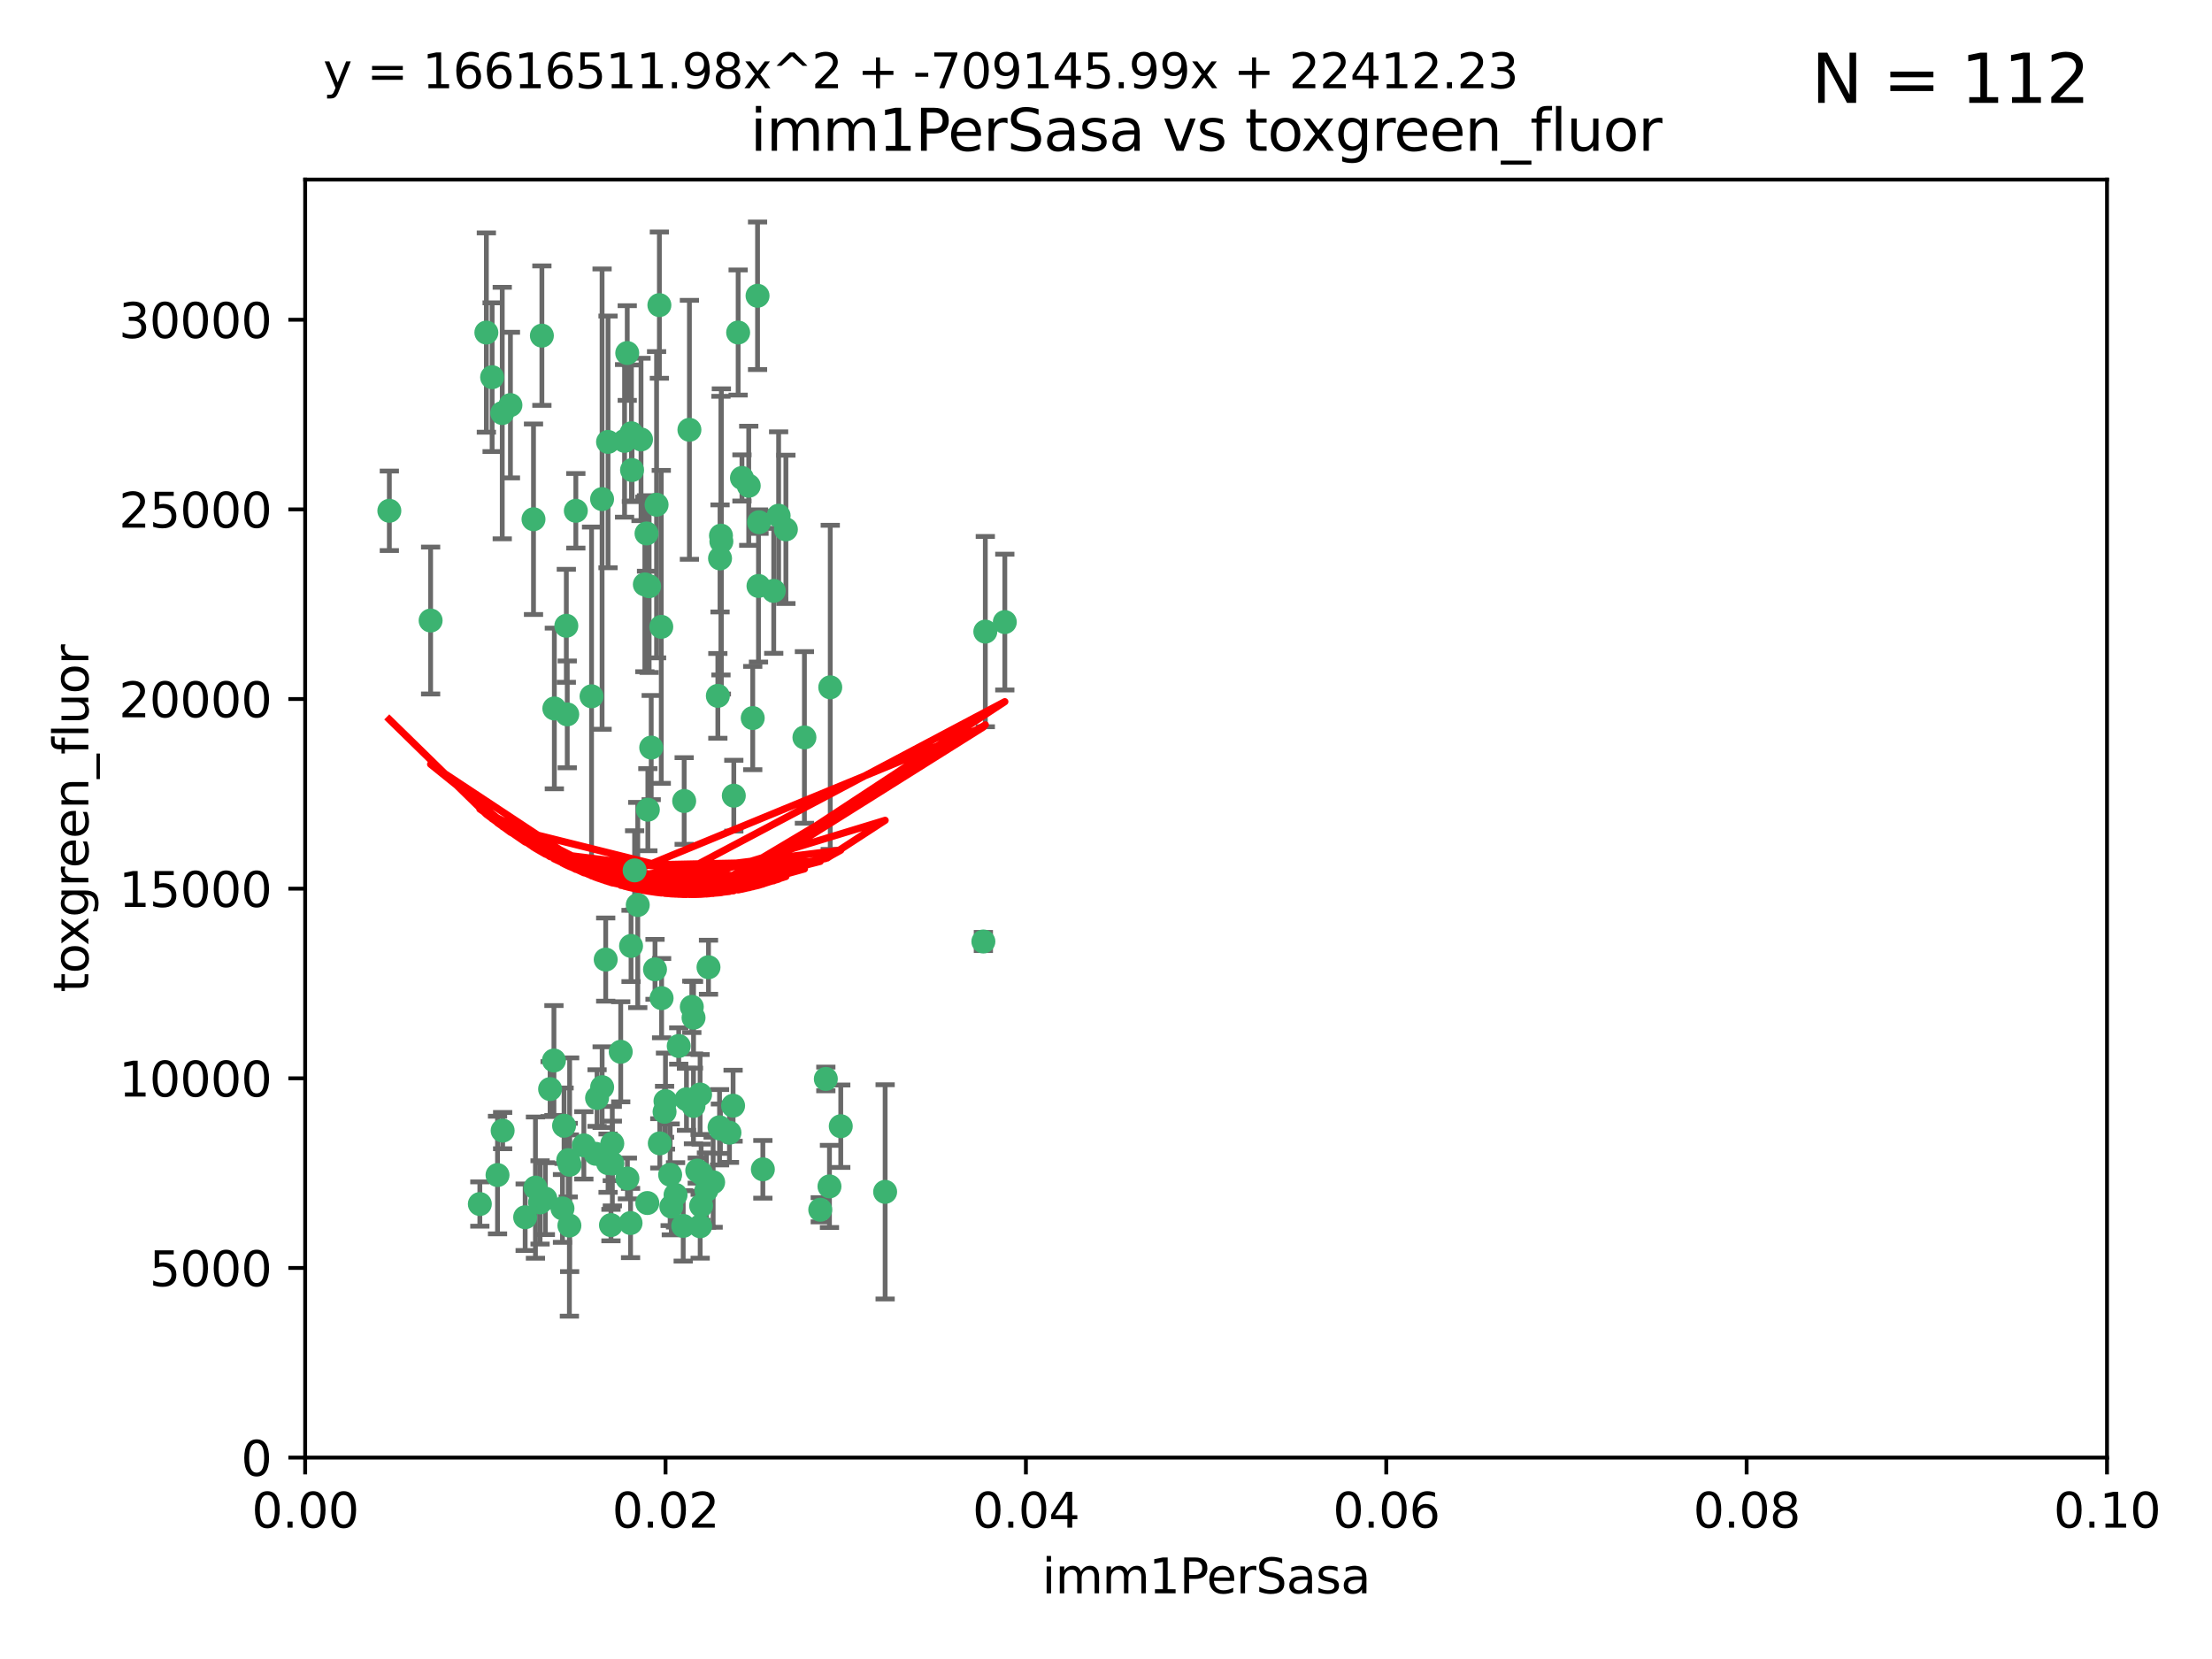 <?xml version="1.0" encoding="utf-8" standalone="no"?>
<!DOCTYPE svg PUBLIC "-//W3C//DTD SVG 1.1//EN"
  "http://www.w3.org/Graphics/SVG/1.1/DTD/svg11.dtd">
<svg xmlns:xlink="http://www.w3.org/1999/xlink" width="460.8pt" height="345.6pt" viewBox="0 0 460.8 345.6" xmlns="http://www.w3.org/2000/svg" version="1.1">
 <defs>
  <style type="text/css">*{stroke-linejoin: round; stroke-linecap: butt}</style>
 </defs>
 <g id="figure_1">
  <g id="patch_1">
   <path d="M 0 345.6 
L 460.8 345.6 
L 460.8 0 
L 0 0 
z
" style="fill: #ffffff"/>
  </g>
  <g id="axes_1">
   <g id="patch_2">
    <path d="M 63.571 303.64 
L 438.93 303.64 
L 438.93 37.411 
L 63.571 37.411 
z
" style="fill: #ffffff"/>
   </g>
   <g id="PathCollection_1">
    <defs>
     <path id="m88ce18133b" d="M 0 1.118 
C 0.297 1.118 0.581 1 0.791 0.791 
C 1 0.581 1.118 0.297 1.118 0 
C 1.118 -0.297 1 -0.581 0.791 -0.791 
C 0.581 -1 0.297 -1.118 0 -1.118 
C -0.297 -1.118 -0.581 -1 -0.791 -0.791 
C -1 -0.581 -1.118 -0.297 -1.118 0 
C -1.118 0.297 -1 0.581 -0.791 0.791 
C -0.581 1 -0.297 1.118 0 1.118 
z
" style="stroke: #3cb371"/>
    </defs>
    <g clip-path="url(#pbe3cc28b23)">
     <use xlink:href="#m88ce18133b" x="81.107" y="106.407" style="fill: #3cb371; stroke: #3cb371"/>
     <use xlink:href="#m88ce18133b" x="101.319" y="69.276" style="fill: #3cb371; stroke: #3cb371"/>
     <use xlink:href="#m88ce18133b" x="106.332" y="84.387" style="fill: #3cb371; stroke: #3cb371"/>
     <use xlink:href="#m88ce18133b" x="126.665" y="92.058" style="fill: #3cb371; stroke: #3cb371"/>
     <use xlink:href="#m88ce18133b" x="89.706" y="129.266" style="fill: #3cb371; stroke: #3cb371"/>
     <use xlink:href="#m88ce18133b" x="111.138" y="108.167" style="fill: #3cb371; stroke: #3cb371"/>
     <use xlink:href="#m88ce18133b" x="119.957" y="106.409" style="fill: #3cb371; stroke: #3cb371"/>
     <use xlink:href="#m88ce18133b" x="102.518" y="78.577" style="fill: #3cb371; stroke: #3cb371"/>
     <use xlink:href="#m88ce18133b" x="130.666" y="73.544" style="fill: #3cb371; stroke: #3cb371"/>
     <use xlink:href="#m88ce18133b" x="161.183" y="123.084" style="fill: #3cb371; stroke: #3cb371"/>
     <use xlink:href="#m88ce18133b" x="112.885" y="69.92" style="fill: #3cb371; stroke: #3cb371"/>
     <use xlink:href="#m88ce18133b" x="130.11" y="91.842" style="fill: #3cb371; stroke: #3cb371"/>
     <use xlink:href="#m88ce18133b" x="137.361" y="63.561" style="fill: #3cb371; stroke: #3cb371"/>
     <use xlink:href="#m88ce18133b" x="167.576" y="153.62" style="fill: #3cb371; stroke: #3cb371"/>
     <use xlink:href="#m88ce18133b" x="149.54" y="144.96" style="fill: #3cb371; stroke: #3cb371"/>
     <use xlink:href="#m88ce18133b" x="125.424" y="103.972" style="fill: #3cb371; stroke: #3cb371"/>
     <use xlink:href="#m88ce18133b" x="134.683" y="111.129" style="fill: #3cb371; stroke: #3cb371"/>
     <use xlink:href="#m88ce18133b" x="162.201" y="107.43" style="fill: #3cb371; stroke: #3cb371"/>
     <use xlink:href="#m88ce18133b" x="155.975" y="101.196" style="fill: #3cb371; stroke: #3cb371"/>
     <use xlink:href="#m88ce18133b" x="104.628" y="86.045" style="fill: #3cb371; stroke: #3cb371"/>
     <use xlink:href="#m88ce18133b" x="133.537" y="91.543" style="fill: #3cb371; stroke: #3cb371"/>
     <use xlink:href="#m88ce18133b" x="135.226" y="122.124" style="fill: #3cb371; stroke: #3cb371"/>
     <use xlink:href="#m88ce18133b" x="134.959" y="168.674" style="fill: #3cb371; stroke: #3cb371"/>
     <use xlink:href="#m88ce18133b" x="136.777" y="105.145" style="fill: #3cb371; stroke: #3cb371"/>
     <use xlink:href="#m88ce18133b" x="137.755" y="130.584" style="fill: #3cb371; stroke: #3cb371"/>
     <use xlink:href="#m88ce18133b" x="131.665" y="97.916" style="fill: #3cb371; stroke: #3cb371"/>
     <use xlink:href="#m88ce18133b" x="149.997" y="116.33" style="fill: #3cb371; stroke: #3cb371"/>
     <use xlink:href="#m88ce18133b" x="131.536" y="90.261" style="fill: #3cb371; stroke: #3cb371"/>
     <use xlink:href="#m88ce18133b" x="104.711" y="235.524" style="fill: #3cb371; stroke: #3cb371"/>
     <use xlink:href="#m88ce18133b" x="118.666" y="242.64" style="fill: #3cb371; stroke: #3cb371"/>
     <use xlink:href="#m88ce18133b" x="143.618" y="89.534" style="fill: #3cb371; stroke: #3cb371"/>
     <use xlink:href="#m88ce18133b" x="154.563" y="99.569" style="fill: #3cb371; stroke: #3cb371"/>
     <use xlink:href="#m88ce18133b" x="158.007" y="122.066" style="fill: #3cb371; stroke: #3cb371"/>
     <use xlink:href="#m88ce18133b" x="157.812" y="61.614" style="fill: #3cb371; stroke: #3cb371"/>
     <use xlink:href="#m88ce18133b" x="153.769" y="69.268" style="fill: #3cb371; stroke: #3cb371"/>
     <use xlink:href="#m88ce18133b" x="117.506" y="234.509" style="fill: #3cb371; stroke: #3cb371"/>
     <use xlink:href="#m88ce18133b" x="118.169" y="148.819" style="fill: #3cb371; stroke: #3cb371"/>
     <use xlink:href="#m88ce18133b" x="126.179" y="199.895" style="fill: #3cb371; stroke: #3cb371"/>
     <use xlink:href="#m88ce18133b" x="136.451" y="201.933" style="fill: #3cb371; stroke: #3cb371"/>
     <use xlink:href="#m88ce18133b" x="150.191" y="111.579" style="fill: #3cb371; stroke: #3cb371"/>
     <use xlink:href="#m88ce18133b" x="146.058" y="244.417" style="fill: #3cb371; stroke: #3cb371"/>
     <use xlink:href="#m88ce18133b" x="205.259" y="131.576" style="fill: #3cb371; stroke: #3cb371"/>
     <use xlink:href="#m88ce18133b" x="147.594" y="201.492" style="fill: #3cb371; stroke: #3cb371"/>
     <use xlink:href="#m88ce18133b" x="158.116" y="108.788" style="fill: #3cb371; stroke: #3cb371"/>
     <use xlink:href="#m88ce18133b" x="163.716" y="110.277" style="fill: #3cb371; stroke: #3cb371"/>
     <use xlink:href="#m88ce18133b" x="150.274" y="112.79" style="fill: #3cb371; stroke: #3cb371"/>
     <use xlink:href="#m88ce18133b" x="112.506" y="250.485" style="fill: #3cb371; stroke: #3cb371"/>
     <use xlink:href="#m88ce18133b" x="127.567" y="242.381" style="fill: #3cb371; stroke: #3cb371"/>
     <use xlink:href="#m88ce18133b" x="148.561" y="246.279" style="fill: #3cb371; stroke: #3cb371"/>
     <use xlink:href="#m88ce18133b" x="209.321" y="129.589" style="fill: #3cb371; stroke: #3cb371"/>
     <use xlink:href="#m88ce18133b" x="134.851" y="250.612" style="fill: #3cb371; stroke: #3cb371"/>
     <use xlink:href="#m88ce18133b" x="137.448" y="238.185" style="fill: #3cb371; stroke: #3cb371"/>
     <use xlink:href="#m88ce18133b" x="127.275" y="255.21" style="fill: #3cb371; stroke: #3cb371"/>
     <use xlink:href="#m88ce18133b" x="117.976" y="130.365" style="fill: #3cb371; stroke: #3cb371"/>
     <use xlink:href="#m88ce18133b" x="152.865" y="165.758" style="fill: #3cb371; stroke: #3cb371"/>
     <use xlink:href="#m88ce18133b" x="114.597" y="226.876" style="fill: #3cb371; stroke: #3cb371"/>
     <use xlink:href="#m88ce18133b" x="99.961" y="250.823" style="fill: #3cb371; stroke: #3cb371"/>
     <use xlink:href="#m88ce18133b" x="132.856" y="188.53" style="fill: #3cb371; stroke: #3cb371"/>
     <use xlink:href="#m88ce18133b" x="113.608" y="249.694" style="fill: #3cb371; stroke: #3cb371"/>
     <use xlink:href="#m88ce18133b" x="111.545" y="247.401" style="fill: #3cb371; stroke: #3cb371"/>
     <use xlink:href="#m88ce18133b" x="103.643" y="244.785" style="fill: #3cb371; stroke: #3cb371"/>
     <use xlink:href="#m88ce18133b" x="109.401" y="253.571" style="fill: #3cb371; stroke: #3cb371"/>
     <use xlink:href="#m88ce18133b" x="140.729" y="248.914" style="fill: #3cb371; stroke: #3cb371"/>
     <use xlink:href="#m88ce18133b" x="129.308" y="219.109" style="fill: #3cb371; stroke: #3cb371"/>
     <use xlink:href="#m88ce18133b" x="151.961" y="235.955" style="fill: #3cb371; stroke: #3cb371"/>
     <use xlink:href="#m88ce18133b" x="147.163" y="247.916" style="fill: #3cb371; stroke: #3cb371"/>
     <use xlink:href="#m88ce18133b" x="172.958" y="143.182" style="fill: #3cb371; stroke: #3cb371"/>
     <use xlink:href="#m88ce18133b" x="145.843" y="228.009" style="fill: #3cb371; stroke: #3cb371"/>
     <use xlink:href="#m88ce18133b" x="150.078" y="235.133" style="fill: #3cb371; stroke: #3cb371"/>
     <use xlink:href="#m88ce18133b" x="149.893" y="234.83" style="fill: #3cb371; stroke: #3cb371"/>
     <use xlink:href="#m88ce18133b" x="204.855" y="196.128" style="fill: #3cb371; stroke: #3cb371"/>
     <use xlink:href="#m88ce18133b" x="126.674" y="242.305" style="fill: #3cb371; stroke: #3cb371"/>
     <use xlink:href="#m88ce18133b" x="143.005" y="229.002" style="fill: #3cb371; stroke: #3cb371"/>
     <use xlink:href="#m88ce18133b" x="139.848" y="251.353" style="fill: #3cb371; stroke: #3cb371"/>
     <use xlink:href="#m88ce18133b" x="146.06" y="251.172" style="fill: #3cb371; stroke: #3cb371"/>
     <use xlink:href="#m88ce18133b" x="123.231" y="145.054" style="fill: #3cb371; stroke: #3cb371"/>
     <use xlink:href="#m88ce18133b" x="141.392" y="217.901" style="fill: #3cb371; stroke: #3cb371"/>
     <use xlink:href="#m88ce18133b" x="118.371" y="241.673" style="fill: #3cb371; stroke: #3cb371"/>
     <use xlink:href="#m88ce18133b" x="124.102" y="240.362" style="fill: #3cb371; stroke: #3cb371"/>
     <use xlink:href="#m88ce18133b" x="137.823" y="207.934" style="fill: #3cb371; stroke: #3cb371"/>
     <use xlink:href="#m88ce18133b" x="117.177" y="251.737" style="fill: #3cb371; stroke: #3cb371"/>
     <use xlink:href="#m88ce18133b" x="156.807" y="149.585" style="fill: #3cb371; stroke: #3cb371"/>
     <use xlink:href="#m88ce18133b" x="131.459" y="197.058" style="fill: #3cb371; stroke: #3cb371"/>
     <use xlink:href="#m88ce18133b" x="144.463" y="230.391" style="fill: #3cb371; stroke: #3cb371"/>
     <use xlink:href="#m88ce18133b" x="145.859" y="255.455" style="fill: #3cb371; stroke: #3cb371"/>
     <use xlink:href="#m88ce18133b" x="132.205" y="181.315" style="fill: #3cb371; stroke: #3cb371"/>
     <use xlink:href="#m88ce18133b" x="152.716" y="230.336" style="fill: #3cb371; stroke: #3cb371"/>
     <use xlink:href="#m88ce18133b" x="130.7" y="245.498" style="fill: #3cb371; stroke: #3cb371"/>
     <use xlink:href="#m88ce18133b" x="131.356" y="254.778" style="fill: #3cb371; stroke: #3cb371"/>
     <use xlink:href="#m88ce18133b" x="115.394" y="220.92" style="fill: #3cb371; stroke: #3cb371"/>
     <use xlink:href="#m88ce18133b" x="121.627" y="238.601" style="fill: #3cb371; stroke: #3cb371"/>
     <use xlink:href="#m88ce18133b" x="144.117" y="209.744" style="fill: #3cb371; stroke: #3cb371"/>
     <use xlink:href="#m88ce18133b" x="170.874" y="252.012" style="fill: #3cb371; stroke: #3cb371"/>
     <use xlink:href="#m88ce18133b" x="118.616" y="255.301" style="fill: #3cb371; stroke: #3cb371"/>
     <use xlink:href="#m88ce18133b" x="127.55" y="238.222" style="fill: #3cb371; stroke: #3cb371"/>
     <use xlink:href="#m88ce18133b" x="124.379" y="228.737" style="fill: #3cb371; stroke: #3cb371"/>
     <use xlink:href="#m88ce18133b" x="144.477" y="212.005" style="fill: #3cb371; stroke: #3cb371"/>
     <use xlink:href="#m88ce18133b" x="115.48" y="147.587" style="fill: #3cb371; stroke: #3cb371"/>
     <use xlink:href="#m88ce18133b" x="134.334" y="121.744" style="fill: #3cb371; stroke: #3cb371"/>
     <use xlink:href="#m88ce18133b" x="142.325" y="255.376" style="fill: #3cb371; stroke: #3cb371"/>
     <use xlink:href="#m88ce18133b" x="138.633" y="229.381" style="fill: #3cb371; stroke: #3cb371"/>
     <use xlink:href="#m88ce18133b" x="142.527" y="166.862" style="fill: #3cb371; stroke: #3cb371"/>
     <use xlink:href="#m88ce18133b" x="138.442" y="231.609" style="fill: #3cb371; stroke: #3cb371"/>
     <use xlink:href="#m88ce18133b" x="158.917" y="243.591" style="fill: #3cb371; stroke: #3cb371"/>
     <use xlink:href="#m88ce18133b" x="139.605" y="244.726" style="fill: #3cb371; stroke: #3cb371"/>
     <use xlink:href="#m88ce18133b" x="145.249" y="243.853" style="fill: #3cb371; stroke: #3cb371"/>
     <use xlink:href="#m88ce18133b" x="125.438" y="226.477" style="fill: #3cb371; stroke: #3cb371"/>
     <use xlink:href="#m88ce18133b" x="175.147" y="234.61" style="fill: #3cb371; stroke: #3cb371"/>
     <use xlink:href="#m88ce18133b" x="172.037" y="224.762" style="fill: #3cb371; stroke: #3cb371"/>
     <use xlink:href="#m88ce18133b" x="135.66" y="155.731" style="fill: #3cb371; stroke: #3cb371"/>
     <use xlink:href="#m88ce18133b" x="184.39" y="248.284" style="fill: #3cb371; stroke: #3cb371"/>
     <use xlink:href="#m88ce18133b" x="172.794" y="247.152" style="fill: #3cb371; stroke: #3cb371"/>
    </g>
   </g>
   <g id="matplotlib.axis_1">
    <g id="xtick_1">
     <g id="line2d_1">
      <defs>
       <path id="m4fb6f90f54" d="M 0 0 
L 0 3.5 
" style="stroke: #000000; stroke-width: 0.8"/>
      </defs>
      <g>
       <use xlink:href="#m4fb6f90f54" x="63.571" y="303.64" style="stroke: #000000; stroke-width: 0.8"/>
      </g>
     </g>
     <g id="text_1">
      <!-- 0.00 -->
      <g transform="translate(52.438 318.238)scale(0.1 -0.1)">
       <defs>
        <path id="DejaVuSans-30" d="M 2034 4250 
Q 1547 4250 1301 3770 
Q 1056 3291 1056 2328 
Q 1056 1369 1301 889 
Q 1547 409 2034 409 
Q 2525 409 2770 889 
Q 3016 1369 3016 2328 
Q 3016 3291 2770 3770 
Q 2525 4250 2034 4250 
z
M 2034 4750 
Q 2819 4750 3233 4129 
Q 3647 3509 3647 2328 
Q 3647 1150 3233 529 
Q 2819 -91 2034 -91 
Q 1250 -91 836 529 
Q 422 1150 422 2328 
Q 422 3509 836 4129 
Q 1250 4750 2034 4750 
z
" transform="scale(0.016)"/>
        <path id="DejaVuSans-2e" d="M 684 794 
L 1344 794 
L 1344 0 
L 684 0 
L 684 794 
z
" transform="scale(0.016)"/>
       </defs>
       <use xlink:href="#DejaVuSans-30"/>
       <use xlink:href="#DejaVuSans-2e" x="63.623"/>
       <use xlink:href="#DejaVuSans-30" x="95.41"/>
       <use xlink:href="#DejaVuSans-30" x="159.033"/>
      </g>
     </g>
    </g>
    <g id="xtick_2">
     <g id="line2d_2">
      <g>
       <use xlink:href="#m4fb6f90f54" x="138.643" y="303.64" style="stroke: #000000; stroke-width: 0.8"/>
      </g>
     </g>
     <g id="text_2">
      <!-- 0.02 -->
      <g transform="translate(127.51 318.238)scale(0.1 -0.1)">
       <defs>
        <path id="DejaVuSans-32" d="M 1228 531 
L 3431 531 
L 3431 0 
L 469 0 
L 469 531 
Q 828 903 1448 1529 
Q 2069 2156 2228 2338 
Q 2531 2678 2651 2914 
Q 2772 3150 2772 3378 
Q 2772 3750 2511 3984 
Q 2250 4219 1831 4219 
Q 1534 4219 1204 4116 
Q 875 4013 500 3803 
L 500 4441 
Q 881 4594 1212 4672 
Q 1544 4750 1819 4750 
Q 2544 4750 2975 4387 
Q 3406 4025 3406 3419 
Q 3406 3131 3298 2873 
Q 3191 2616 2906 2266 
Q 2828 2175 2409 1742 
Q 1991 1309 1228 531 
z
" transform="scale(0.016)"/>
       </defs>
       <use xlink:href="#DejaVuSans-30"/>
       <use xlink:href="#DejaVuSans-2e" x="63.623"/>
       <use xlink:href="#DejaVuSans-30" x="95.41"/>
       <use xlink:href="#DejaVuSans-32" x="159.033"/>
      </g>
     </g>
    </g>
    <g id="xtick_3">
     <g id="line2d_3">
      <g>
       <use xlink:href="#m4fb6f90f54" x="213.715" y="303.64" style="stroke: #000000; stroke-width: 0.8"/>
      </g>
     </g>
     <g id="text_3">
      <!-- 0.04 -->
      <g transform="translate(202.582 318.238)scale(0.1 -0.1)">
       <defs>
        <path id="DejaVuSans-34" d="M 2419 4116 
L 825 1625 
L 2419 1625 
L 2419 4116 
z
M 2253 4666 
L 3047 4666 
L 3047 1625 
L 3713 1625 
L 3713 1100 
L 3047 1100 
L 3047 0 
L 2419 0 
L 2419 1100 
L 313 1100 
L 313 1709 
L 2253 4666 
z
" transform="scale(0.016)"/>
       </defs>
       <use xlink:href="#DejaVuSans-30"/>
       <use xlink:href="#DejaVuSans-2e" x="63.623"/>
       <use xlink:href="#DejaVuSans-30" x="95.41"/>
       <use xlink:href="#DejaVuSans-34" x="159.033"/>
      </g>
     </g>
    </g>
    <g id="xtick_4">
     <g id="line2d_4">
      <g>
       <use xlink:href="#m4fb6f90f54" x="288.786" y="303.64" style="stroke: #000000; stroke-width: 0.8"/>
      </g>
     </g>
     <g id="text_4">
      <!-- 0.06 -->
      <g transform="translate(277.654 318.238)scale(0.1 -0.1)">
       <defs>
        <path id="DejaVuSans-36" d="M 2113 2584 
Q 1688 2584 1439 2293 
Q 1191 2003 1191 1497 
Q 1191 994 1439 701 
Q 1688 409 2113 409 
Q 2538 409 2786 701 
Q 3034 994 3034 1497 
Q 3034 2003 2786 2293 
Q 2538 2584 2113 2584 
z
M 3366 4563 
L 3366 3988 
Q 3128 4100 2886 4159 
Q 2644 4219 2406 4219 
Q 1781 4219 1451 3797 
Q 1122 3375 1075 2522 
Q 1259 2794 1537 2939 
Q 1816 3084 2150 3084 
Q 2853 3084 3261 2657 
Q 3669 2231 3669 1497 
Q 3669 778 3244 343 
Q 2819 -91 2113 -91 
Q 1303 -91 875 529 
Q 447 1150 447 2328 
Q 447 3434 972 4092 
Q 1497 4750 2381 4750 
Q 2619 4750 2861 4703 
Q 3103 4656 3366 4563 
z
" transform="scale(0.016)"/>
       </defs>
       <use xlink:href="#DejaVuSans-30"/>
       <use xlink:href="#DejaVuSans-2e" x="63.623"/>
       <use xlink:href="#DejaVuSans-30" x="95.41"/>
       <use xlink:href="#DejaVuSans-36" x="159.033"/>
      </g>
     </g>
    </g>
    <g id="xtick_5">
     <g id="line2d_5">
      <g>
       <use xlink:href="#m4fb6f90f54" x="363.858" y="303.64" style="stroke: #000000; stroke-width: 0.8"/>
      </g>
     </g>
     <g id="text_5">
      <!-- 0.08 -->
      <g transform="translate(352.725 318.238)scale(0.1 -0.1)">
       <defs>
        <path id="DejaVuSans-38" d="M 2034 2216 
Q 1584 2216 1326 1975 
Q 1069 1734 1069 1313 
Q 1069 891 1326 650 
Q 1584 409 2034 409 
Q 2484 409 2743 651 
Q 3003 894 3003 1313 
Q 3003 1734 2745 1975 
Q 2488 2216 2034 2216 
z
M 1403 2484 
Q 997 2584 770 2862 
Q 544 3141 544 3541 
Q 544 4100 942 4425 
Q 1341 4750 2034 4750 
Q 2731 4750 3128 4425 
Q 3525 4100 3525 3541 
Q 3525 3141 3298 2862 
Q 3072 2584 2669 2484 
Q 3125 2378 3379 2068 
Q 3634 1759 3634 1313 
Q 3634 634 3220 271 
Q 2806 -91 2034 -91 
Q 1263 -91 848 271 
Q 434 634 434 1313 
Q 434 1759 690 2068 
Q 947 2378 1403 2484 
z
M 1172 3481 
Q 1172 3119 1398 2916 
Q 1625 2713 2034 2713 
Q 2441 2713 2670 2916 
Q 2900 3119 2900 3481 
Q 2900 3844 2670 4047 
Q 2441 4250 2034 4250 
Q 1625 4250 1398 4047 
Q 1172 3844 1172 3481 
z
" transform="scale(0.016)"/>
       </defs>
       <use xlink:href="#DejaVuSans-30"/>
       <use xlink:href="#DejaVuSans-2e" x="63.623"/>
       <use xlink:href="#DejaVuSans-30" x="95.41"/>
       <use xlink:href="#DejaVuSans-38" x="159.033"/>
      </g>
     </g>
    </g>
    <g id="xtick_6">
     <g id="line2d_6">
      <g>
       <use xlink:href="#m4fb6f90f54" x="438.93" y="303.64" style="stroke: #000000; stroke-width: 0.8"/>
      </g>
     </g>
     <g id="text_6">
      <!-- 0.10 -->
      <g transform="translate(427.797 318.238)scale(0.1 -0.1)">
       <defs>
        <path id="DejaVuSans-31" d="M 794 531 
L 1825 531 
L 1825 4091 
L 703 3866 
L 703 4441 
L 1819 4666 
L 2450 4666 
L 2450 531 
L 3481 531 
L 3481 0 
L 794 0 
L 794 531 
z
" transform="scale(0.016)"/>
       </defs>
       <use xlink:href="#DejaVuSans-30"/>
       <use xlink:href="#DejaVuSans-2e" x="63.623"/>
       <use xlink:href="#DejaVuSans-31" x="95.41"/>
       <use xlink:href="#DejaVuSans-30" x="159.033"/>
      </g>
     </g>
    </g>
    <g id="text_7">
     <!-- imm1PerSasa -->
     <g transform="translate(217.067 331.917)scale(0.1 -0.1)">
      <defs>
       <path id="DejaVuSans-69" d="M 603 3500 
L 1178 3500 
L 1178 0 
L 603 0 
L 603 3500 
z
M 603 4863 
L 1178 4863 
L 1178 4134 
L 603 4134 
L 603 4863 
z
" transform="scale(0.016)"/>
       <path id="DejaVuSans-6d" d="M 3328 2828 
Q 3544 3216 3844 3400 
Q 4144 3584 4550 3584 
Q 5097 3584 5394 3201 
Q 5691 2819 5691 2113 
L 5691 0 
L 5113 0 
L 5113 2094 
Q 5113 2597 4934 2840 
Q 4756 3084 4391 3084 
Q 3944 3084 3684 2787 
Q 3425 2491 3425 1978 
L 3425 0 
L 2847 0 
L 2847 2094 
Q 2847 2600 2669 2842 
Q 2491 3084 2119 3084 
Q 1678 3084 1418 2786 
Q 1159 2488 1159 1978 
L 1159 0 
L 581 0 
L 581 3500 
L 1159 3500 
L 1159 2956 
Q 1356 3278 1631 3431 
Q 1906 3584 2284 3584 
Q 2666 3584 2933 3390 
Q 3200 3197 3328 2828 
z
" transform="scale(0.016)"/>
       <path id="DejaVuSans-50" d="M 1259 4147 
L 1259 2394 
L 2053 2394 
Q 2494 2394 2734 2622 
Q 2975 2850 2975 3272 
Q 2975 3691 2734 3919 
Q 2494 4147 2053 4147 
L 1259 4147 
z
M 628 4666 
L 2053 4666 
Q 2838 4666 3239 4311 
Q 3641 3956 3641 3272 
Q 3641 2581 3239 2228 
Q 2838 1875 2053 1875 
L 1259 1875 
L 1259 0 
L 628 0 
L 628 4666 
z
" transform="scale(0.016)"/>
       <path id="DejaVuSans-65" d="M 3597 1894 
L 3597 1613 
L 953 1613 
Q 991 1019 1311 708 
Q 1631 397 2203 397 
Q 2534 397 2845 478 
Q 3156 559 3463 722 
L 3463 178 
Q 3153 47 2828 -22 
Q 2503 -91 2169 -91 
Q 1331 -91 842 396 
Q 353 884 353 1716 
Q 353 2575 817 3079 
Q 1281 3584 2069 3584 
Q 2775 3584 3186 3129 
Q 3597 2675 3597 1894 
z
M 3022 2063 
Q 3016 2534 2758 2815 
Q 2500 3097 2075 3097 
Q 1594 3097 1305 2825 
Q 1016 2553 972 2059 
L 3022 2063 
z
" transform="scale(0.016)"/>
       <path id="DejaVuSans-72" d="M 2631 2963 
Q 2534 3019 2420 3045 
Q 2306 3072 2169 3072 
Q 1681 3072 1420 2755 
Q 1159 2438 1159 1844 
L 1159 0 
L 581 0 
L 581 3500 
L 1159 3500 
L 1159 2956 
Q 1341 3275 1631 3429 
Q 1922 3584 2338 3584 
Q 2397 3584 2469 3576 
Q 2541 3569 2628 3553 
L 2631 2963 
z
" transform="scale(0.016)"/>
       <path id="DejaVuSans-53" d="M 3425 4513 
L 3425 3897 
Q 3066 4069 2747 4153 
Q 2428 4238 2131 4238 
Q 1616 4238 1336 4038 
Q 1056 3838 1056 3469 
Q 1056 3159 1242 3001 
Q 1428 2844 1947 2747 
L 2328 2669 
Q 3034 2534 3370 2195 
Q 3706 1856 3706 1288 
Q 3706 609 3251 259 
Q 2797 -91 1919 -91 
Q 1588 -91 1214 -16 
Q 841 59 441 206 
L 441 856 
Q 825 641 1194 531 
Q 1563 422 1919 422 
Q 2459 422 2753 634 
Q 3047 847 3047 1241 
Q 3047 1584 2836 1778 
Q 2625 1972 2144 2069 
L 1759 2144 
Q 1053 2284 737 2584 
Q 422 2884 422 3419 
Q 422 4038 858 4394 
Q 1294 4750 2059 4750 
Q 2388 4750 2728 4690 
Q 3069 4631 3425 4513 
z
" transform="scale(0.016)"/>
       <path id="DejaVuSans-61" d="M 2194 1759 
Q 1497 1759 1228 1600 
Q 959 1441 959 1056 
Q 959 750 1161 570 
Q 1363 391 1709 391 
Q 2188 391 2477 730 
Q 2766 1069 2766 1631 
L 2766 1759 
L 2194 1759 
z
M 3341 1997 
L 3341 0 
L 2766 0 
L 2766 531 
Q 2569 213 2275 61 
Q 1981 -91 1556 -91 
Q 1019 -91 701 211 
Q 384 513 384 1019 
Q 384 1609 779 1909 
Q 1175 2209 1959 2209 
L 2766 2209 
L 2766 2266 
Q 2766 2663 2505 2880 
Q 2244 3097 1772 3097 
Q 1472 3097 1187 3025 
Q 903 2953 641 2809 
L 641 3341 
Q 956 3463 1253 3523 
Q 1550 3584 1831 3584 
Q 2591 3584 2966 3190 
Q 3341 2797 3341 1997 
z
" transform="scale(0.016)"/>
       <path id="DejaVuSans-73" d="M 2834 3397 
L 2834 2853 
Q 2591 2978 2328 3040 
Q 2066 3103 1784 3103 
Q 1356 3103 1142 2972 
Q 928 2841 928 2578 
Q 928 2378 1081 2264 
Q 1234 2150 1697 2047 
L 1894 2003 
Q 2506 1872 2764 1633 
Q 3022 1394 3022 966 
Q 3022 478 2636 193 
Q 2250 -91 1575 -91 
Q 1294 -91 989 -36 
Q 684 19 347 128 
L 347 722 
Q 666 556 975 473 
Q 1284 391 1588 391 
Q 1994 391 2212 530 
Q 2431 669 2431 922 
Q 2431 1156 2273 1281 
Q 2116 1406 1581 1522 
L 1381 1569 
Q 847 1681 609 1914 
Q 372 2147 372 2553 
Q 372 3047 722 3315 
Q 1072 3584 1716 3584 
Q 2034 3584 2315 3537 
Q 2597 3491 2834 3397 
z
" transform="scale(0.016)"/>
      </defs>
      <use xlink:href="#DejaVuSans-69"/>
      <use xlink:href="#DejaVuSans-6d" x="27.783"/>
      <use xlink:href="#DejaVuSans-6d" x="125.195"/>
      <use xlink:href="#DejaVuSans-31" x="222.607"/>
      <use xlink:href="#DejaVuSans-50" x="286.23"/>
      <use xlink:href="#DejaVuSans-65" x="342.908"/>
      <use xlink:href="#DejaVuSans-72" x="404.432"/>
      <use xlink:href="#DejaVuSans-53" x="445.545"/>
      <use xlink:href="#DejaVuSans-61" x="509.021"/>
      <use xlink:href="#DejaVuSans-73" x="570.301"/>
      <use xlink:href="#DejaVuSans-61" x="622.4"/>
     </g>
    </g>
   </g>
   <g id="matplotlib.axis_2">
    <g id="ytick_1">
     <g id="line2d_7">
      <defs>
       <path id="md852bc9d2f" d="M 0 0 
L -3.5 0 
" style="stroke: #000000; stroke-width: 0.8"/>
      </defs>
      <g>
       <use xlink:href="#md852bc9d2f" x="63.571" y="303.64" style="stroke: #000000; stroke-width: 0.8"/>
      </g>
     </g>
     <g id="text_8">
      <!-- 0 -->
      <g transform="translate(50.209 307.439)scale(0.1 -0.1)">
       <use xlink:href="#DejaVuSans-30"/>
      </g>
     </g>
    </g>
    <g id="ytick_2">
     <g id="line2d_8">
      <g>
       <use xlink:href="#md852bc9d2f" x="63.571" y="264.135" style="stroke: #000000; stroke-width: 0.8"/>
      </g>
     </g>
     <g id="text_9">
      <!-- 5000 -->
      <g transform="translate(31.121 267.934)scale(0.1 -0.1)">
       <defs>
        <path id="DejaVuSans-35" d="M 691 4666 
L 3169 4666 
L 3169 4134 
L 1269 4134 
L 1269 2991 
Q 1406 3038 1543 3061 
Q 1681 3084 1819 3084 
Q 2600 3084 3056 2656 
Q 3513 2228 3513 1497 
Q 3513 744 3044 326 
Q 2575 -91 1722 -91 
Q 1428 -91 1123 -41 
Q 819 9 494 109 
L 494 744 
Q 775 591 1075 516 
Q 1375 441 1709 441 
Q 2250 441 2565 725 
Q 2881 1009 2881 1497 
Q 2881 1984 2565 2268 
Q 2250 2553 1709 2553 
Q 1456 2553 1204 2497 
Q 953 2441 691 2322 
L 691 4666 
z
" transform="scale(0.016)"/>
       </defs>
       <use xlink:href="#DejaVuSans-35"/>
       <use xlink:href="#DejaVuSans-30" x="63.623"/>
       <use xlink:href="#DejaVuSans-30" x="127.246"/>
       <use xlink:href="#DejaVuSans-30" x="190.869"/>
      </g>
     </g>
    </g>
    <g id="ytick_3">
     <g id="line2d_9">
      <g>
       <use xlink:href="#md852bc9d2f" x="63.571" y="224.63" style="stroke: #000000; stroke-width: 0.8"/>
      </g>
     </g>
     <g id="text_10">
      <!-- 10000 -->
      <g transform="translate(24.759 228.429)scale(0.1 -0.1)">
       <use xlink:href="#DejaVuSans-31"/>
       <use xlink:href="#DejaVuSans-30" x="63.623"/>
       <use xlink:href="#DejaVuSans-30" x="127.246"/>
       <use xlink:href="#DejaVuSans-30" x="190.869"/>
       <use xlink:href="#DejaVuSans-30" x="254.492"/>
      </g>
     </g>
    </g>
    <g id="ytick_4">
     <g id="line2d_10">
      <g>
       <use xlink:href="#md852bc9d2f" x="63.571" y="185.125" style="stroke: #000000; stroke-width: 0.8"/>
      </g>
     </g>
     <g id="text_11">
      <!-- 15000 -->
      <g transform="translate(24.759 188.924)scale(0.1 -0.1)">
       <use xlink:href="#DejaVuSans-31"/>
       <use xlink:href="#DejaVuSans-35" x="63.623"/>
       <use xlink:href="#DejaVuSans-30" x="127.246"/>
       <use xlink:href="#DejaVuSans-30" x="190.869"/>
       <use xlink:href="#DejaVuSans-30" x="254.492"/>
      </g>
     </g>
    </g>
    <g id="ytick_5">
     <g id="line2d_11">
      <g>
       <use xlink:href="#md852bc9d2f" x="63.571" y="145.62" style="stroke: #000000; stroke-width: 0.8"/>
      </g>
     </g>
     <g id="text_12">
      <!-- 20000 -->
      <g transform="translate(24.759 149.419)scale(0.1 -0.1)">
       <use xlink:href="#DejaVuSans-32"/>
       <use xlink:href="#DejaVuSans-30" x="63.623"/>
       <use xlink:href="#DejaVuSans-30" x="127.246"/>
       <use xlink:href="#DejaVuSans-30" x="190.869"/>
       <use xlink:href="#DejaVuSans-30" x="254.492"/>
      </g>
     </g>
    </g>
    <g id="ytick_6">
     <g id="line2d_12">
      <g>
       <use xlink:href="#md852bc9d2f" x="63.571" y="106.115" style="stroke: #000000; stroke-width: 0.8"/>
      </g>
     </g>
     <g id="text_13">
      <!-- 25000 -->
      <g transform="translate(24.759 109.914)scale(0.1 -0.1)">
       <use xlink:href="#DejaVuSans-32"/>
       <use xlink:href="#DejaVuSans-35" x="63.623"/>
       <use xlink:href="#DejaVuSans-30" x="127.246"/>
       <use xlink:href="#DejaVuSans-30" x="190.869"/>
       <use xlink:href="#DejaVuSans-30" x="254.492"/>
      </g>
     </g>
    </g>
    <g id="ytick_7">
     <g id="line2d_13">
      <g>
       <use xlink:href="#md852bc9d2f" x="63.571" y="66.61" style="stroke: #000000; stroke-width: 0.8"/>
      </g>
     </g>
     <g id="text_14">
      <!-- 30000 -->
      <g transform="translate(24.759 70.409)scale(0.1 -0.1)">
       <defs>
        <path id="DejaVuSans-33" d="M 2597 2516 
Q 3050 2419 3304 2112 
Q 3559 1806 3559 1356 
Q 3559 666 3084 287 
Q 2609 -91 1734 -91 
Q 1441 -91 1130 -33 
Q 819 25 488 141 
L 488 750 
Q 750 597 1062 519 
Q 1375 441 1716 441 
Q 2309 441 2620 675 
Q 2931 909 2931 1356 
Q 2931 1769 2642 2001 
Q 2353 2234 1838 2234 
L 1294 2234 
L 1294 2753 
L 1863 2753 
Q 2328 2753 2575 2939 
Q 2822 3125 2822 3475 
Q 2822 3834 2567 4026 
Q 2313 4219 1838 4219 
Q 1578 4219 1281 4162 
Q 984 4106 628 3988 
L 628 4550 
Q 988 4650 1302 4700 
Q 1616 4750 1894 4750 
Q 2613 4750 3031 4423 
Q 3450 4097 3450 3541 
Q 3450 3153 3228 2886 
Q 3006 2619 2597 2516 
z
" transform="scale(0.016)"/>
       </defs>
       <use xlink:href="#DejaVuSans-33"/>
       <use xlink:href="#DejaVuSans-30" x="63.623"/>
       <use xlink:href="#DejaVuSans-30" x="127.246"/>
       <use xlink:href="#DejaVuSans-30" x="190.869"/>
       <use xlink:href="#DejaVuSans-30" x="254.492"/>
      </g>
     </g>
    </g>
    <g id="text_15">
     <!-- toxgreen_fluor -->
     <g transform="translate(18.401 206.72)rotate(-90)scale(0.1 -0.1)">
      <defs>
       <path id="DejaVuSans-74" d="M 1172 4494 
L 1172 3500 
L 2356 3500 
L 2356 3053 
L 1172 3053 
L 1172 1153 
Q 1172 725 1289 603 
Q 1406 481 1766 481 
L 2356 481 
L 2356 0 
L 1766 0 
Q 1100 0 847 248 
Q 594 497 594 1153 
L 594 3053 
L 172 3053 
L 172 3500 
L 594 3500 
L 594 4494 
L 1172 4494 
z
" transform="scale(0.016)"/>
       <path id="DejaVuSans-6f" d="M 1959 3097 
Q 1497 3097 1228 2736 
Q 959 2375 959 1747 
Q 959 1119 1226 758 
Q 1494 397 1959 397 
Q 2419 397 2687 759 
Q 2956 1122 2956 1747 
Q 2956 2369 2687 2733 
Q 2419 3097 1959 3097 
z
M 1959 3584 
Q 2709 3584 3137 3096 
Q 3566 2609 3566 1747 
Q 3566 888 3137 398 
Q 2709 -91 1959 -91 
Q 1206 -91 779 398 
Q 353 888 353 1747 
Q 353 2609 779 3096 
Q 1206 3584 1959 3584 
z
" transform="scale(0.016)"/>
       <path id="DejaVuSans-78" d="M 3513 3500 
L 2247 1797 
L 3578 0 
L 2900 0 
L 1881 1375 
L 863 0 
L 184 0 
L 1544 1831 
L 300 3500 
L 978 3500 
L 1906 2253 
L 2834 3500 
L 3513 3500 
z
" transform="scale(0.016)"/>
       <path id="DejaVuSans-67" d="M 2906 1791 
Q 2906 2416 2648 2759 
Q 2391 3103 1925 3103 
Q 1463 3103 1205 2759 
Q 947 2416 947 1791 
Q 947 1169 1205 825 
Q 1463 481 1925 481 
Q 2391 481 2648 825 
Q 2906 1169 2906 1791 
z
M 3481 434 
Q 3481 -459 3084 -895 
Q 2688 -1331 1869 -1331 
Q 1566 -1331 1297 -1286 
Q 1028 -1241 775 -1147 
L 775 -588 
Q 1028 -725 1275 -790 
Q 1522 -856 1778 -856 
Q 2344 -856 2625 -561 
Q 2906 -266 2906 331 
L 2906 616 
Q 2728 306 2450 153 
Q 2172 0 1784 0 
Q 1141 0 747 490 
Q 353 981 353 1791 
Q 353 2603 747 3093 
Q 1141 3584 1784 3584 
Q 2172 3584 2450 3431 
Q 2728 3278 2906 2969 
L 2906 3500 
L 3481 3500 
L 3481 434 
z
" transform="scale(0.016)"/>
       <path id="DejaVuSans-6e" d="M 3513 2113 
L 3513 0 
L 2938 0 
L 2938 2094 
Q 2938 2591 2744 2837 
Q 2550 3084 2163 3084 
Q 1697 3084 1428 2787 
Q 1159 2491 1159 1978 
L 1159 0 
L 581 0 
L 581 3500 
L 1159 3500 
L 1159 2956 
Q 1366 3272 1645 3428 
Q 1925 3584 2291 3584 
Q 2894 3584 3203 3211 
Q 3513 2838 3513 2113 
z
" transform="scale(0.016)"/>
       <path id="DejaVuSans-5f" d="M 3263 -1063 
L 3263 -1509 
L -63 -1509 
L -63 -1063 
L 3263 -1063 
z
" transform="scale(0.016)"/>
       <path id="DejaVuSans-66" d="M 2375 4863 
L 2375 4384 
L 1825 4384 
Q 1516 4384 1395 4259 
Q 1275 4134 1275 3809 
L 1275 3500 
L 2222 3500 
L 2222 3053 
L 1275 3053 
L 1275 0 
L 697 0 
L 697 3053 
L 147 3053 
L 147 3500 
L 697 3500 
L 697 3744 
Q 697 4328 969 4595 
Q 1241 4863 1831 4863 
L 2375 4863 
z
" transform="scale(0.016)"/>
       <path id="DejaVuSans-6c" d="M 603 4863 
L 1178 4863 
L 1178 0 
L 603 0 
L 603 4863 
z
" transform="scale(0.016)"/>
       <path id="DejaVuSans-75" d="M 544 1381 
L 544 3500 
L 1119 3500 
L 1119 1403 
Q 1119 906 1312 657 
Q 1506 409 1894 409 
Q 2359 409 2629 706 
Q 2900 1003 2900 1516 
L 2900 3500 
L 3475 3500 
L 3475 0 
L 2900 0 
L 2900 538 
Q 2691 219 2414 64 
Q 2138 -91 1772 -91 
Q 1169 -91 856 284 
Q 544 659 544 1381 
z
M 1991 3584 
L 1991 3584 
z
" transform="scale(0.016)"/>
      </defs>
      <use xlink:href="#DejaVuSans-74"/>
      <use xlink:href="#DejaVuSans-6f" x="39.209"/>
      <use xlink:href="#DejaVuSans-78" x="97.266"/>
      <use xlink:href="#DejaVuSans-67" x="156.445"/>
      <use xlink:href="#DejaVuSans-72" x="219.922"/>
      <use xlink:href="#DejaVuSans-65" x="258.785"/>
      <use xlink:href="#DejaVuSans-65" x="320.309"/>
      <use xlink:href="#DejaVuSans-6e" x="381.832"/>
      <use xlink:href="#DejaVuSans-5f" x="445.211"/>
      <use xlink:href="#DejaVuSans-66" x="495.211"/>
      <use xlink:href="#DejaVuSans-6c" x="530.416"/>
      <use xlink:href="#DejaVuSans-75" x="558.199"/>
      <use xlink:href="#DejaVuSans-6f" x="621.578"/>
      <use xlink:href="#DejaVuSans-72" x="682.76"/>
     </g>
    </g>
   </g>
   <g id="LineCollection_1">
    <path d="M 81.107 114.69 
L 81.107 98.124 
" clip-path="url(#pbe3cc28b23)" style="fill: none; stroke: #696969"/>
    <path d="M 101.319 90.034 
L 101.319 48.519 
" clip-path="url(#pbe3cc28b23)" style="fill: none; stroke: #696969"/>
    <path d="M 106.332 99.556 
L 106.332 69.219 
" clip-path="url(#pbe3cc28b23)" style="fill: none; stroke: #696969"/>
    <path d="M 126.665 118.276 
L 126.665 65.84 
" clip-path="url(#pbe3cc28b23)" style="fill: none; stroke: #696969"/>
    <path d="M 89.706 144.567 
L 89.706 113.965 
" clip-path="url(#pbe3cc28b23)" style="fill: none; stroke: #696969"/>
    <path d="M 111.138 128.009 
L 111.138 88.325 
" clip-path="url(#pbe3cc28b23)" style="fill: none; stroke: #696969"/>
    <path d="M 119.957 114.176 
L 119.957 98.642 
" clip-path="url(#pbe3cc28b23)" style="fill: none; stroke: #696969"/>
    <path d="M 102.518 94.067 
L 102.518 63.087 
" clip-path="url(#pbe3cc28b23)" style="fill: none; stroke: #696969"/>
    <path d="M 130.666 83.405 
L 130.666 63.682 
" clip-path="url(#pbe3cc28b23)" style="fill: none; stroke: #696969"/>
    <path d="M 161.183 136.104 
L 161.183 110.065 
" clip-path="url(#pbe3cc28b23)" style="fill: none; stroke: #696969"/>
    <path d="M 112.885 84.444 
L 112.885 55.396 
" clip-path="url(#pbe3cc28b23)" style="fill: none; stroke: #696969"/>
    <path d="M 130.11 107.733 
L 130.11 75.95 
" clip-path="url(#pbe3cc28b23)" style="fill: none; stroke: #696969"/>
    <path d="M 137.361 78.794 
L 137.361 48.327 
" clip-path="url(#pbe3cc28b23)" style="fill: none; stroke: #696969"/>
    <path d="M 167.576 171.496 
L 167.576 135.744 
" clip-path="url(#pbe3cc28b23)" style="fill: none; stroke: #696969"/>
    <path d="M 149.54 153.789 
L 149.54 136.131 
" clip-path="url(#pbe3cc28b23)" style="fill: none; stroke: #696969"/>
    <path d="M 125.424 151.918 
L 125.424 56.025 
" clip-path="url(#pbe3cc28b23)" style="fill: none; stroke: #696969"/>
    <path d="M 134.683 118.989 
L 134.683 103.269 
" clip-path="url(#pbe3cc28b23)" style="fill: none; stroke: #696969"/>
    <path d="M 162.201 124.902 
L 162.201 89.957 
" clip-path="url(#pbe3cc28b23)" style="fill: none; stroke: #696969"/>
    <path d="M 155.975 113.603 
L 155.975 88.789 
" clip-path="url(#pbe3cc28b23)" style="fill: none; stroke: #696969"/>
    <path d="M 104.628 112.245 
L 104.628 59.845 
" clip-path="url(#pbe3cc28b23)" style="fill: none; stroke: #696969"/>
    <path d="M 133.537 108.456 
L 133.537 74.63 
" clip-path="url(#pbe3cc28b23)" style="fill: none; stroke: #696969"/>
    <path d="M 135.226 140.086 
L 135.226 104.162 
" clip-path="url(#pbe3cc28b23)" style="fill: none; stroke: #696969"/>
    <path d="M 134.959 177.225 
L 134.959 160.123 
" clip-path="url(#pbe3cc28b23)" style="fill: none; stroke: #696969"/>
    <path d="M 136.777 137.044 
L 136.777 73.246 
" clip-path="url(#pbe3cc28b23)" style="fill: none; stroke: #696969"/>
    <path d="M 137.755 163.179 
L 137.755 97.99 
" clip-path="url(#pbe3cc28b23)" style="fill: none; stroke: #696969"/>
    <path d="M 131.665 104.375 
L 131.665 91.457 
" clip-path="url(#pbe3cc28b23)" style="fill: none; stroke: #696969"/>
    <path d="M 149.997 127.48 
L 149.997 105.181 
" clip-path="url(#pbe3cc28b23)" style="fill: none; stroke: #696969"/>
    <path d="M 131.536 104.49 
L 131.536 76.032 
" clip-path="url(#pbe3cc28b23)" style="fill: none; stroke: #696969"/>
    <path d="M 104.711 239.301 
L 104.711 231.747 
" clip-path="url(#pbe3cc28b23)" style="fill: none; stroke: #696969"/>
    <path d="M 118.666 264.899 
L 118.666 220.38 
" clip-path="url(#pbe3cc28b23)" style="fill: none; stroke: #696969"/>
    <path d="M 143.618 116.506 
L 143.618 62.562 
" clip-path="url(#pbe3cc28b23)" style="fill: none; stroke: #696969"/>
    <path d="M 154.563 104.376 
L 154.563 94.761 
" clip-path="url(#pbe3cc28b23)" style="fill: none; stroke: #696969"/>
    <path d="M 158.007 137.913 
L 158.007 106.218 
" clip-path="url(#pbe3cc28b23)" style="fill: none; stroke: #696969"/>
    <path d="M 157.812 76.984 
L 157.812 46.244 
" clip-path="url(#pbe3cc28b23)" style="fill: none; stroke: #696969"/>
    <path d="M 153.769 82.296 
L 153.769 56.239 
" clip-path="url(#pbe3cc28b23)" style="fill: none; stroke: #696969"/>
    <path d="M 117.506 242.374 
L 117.506 226.645 
" clip-path="url(#pbe3cc28b23)" style="fill: none; stroke: #696969"/>
    <path d="M 118.169 159.942 
L 118.169 137.697 
" clip-path="url(#pbe3cc28b23)" style="fill: none; stroke: #696969"/>
    <path d="M 126.179 208.561 
L 126.179 191.229 
" clip-path="url(#pbe3cc28b23)" style="fill: none; stroke: #696969"/>
    <path d="M 136.451 208.172 
L 136.451 195.693 
" clip-path="url(#pbe3cc28b23)" style="fill: none; stroke: #696969"/>
    <path d="M 150.191 140.604 
L 150.191 82.554 
" clip-path="url(#pbe3cc28b23)" style="fill: none; stroke: #696969"/>
    <path d="M 146.058 250.489 
L 146.058 238.346 
" clip-path="url(#pbe3cc28b23)" style="fill: none; stroke: #696969"/>
    <path d="M 205.259 151.398 
L 205.259 111.753 
" clip-path="url(#pbe3cc28b23)" style="fill: none; stroke: #696969"/>
    <path d="M 147.594 207.119 
L 147.594 195.864 
" clip-path="url(#pbe3cc28b23)" style="fill: none; stroke: #696969"/>
    <path d="M 158.116 111.116 
L 158.116 106.461 
" clip-path="url(#pbe3cc28b23)" style="fill: none; stroke: #696969"/>
    <path d="M 163.716 125.727 
L 163.716 94.826 
" clip-path="url(#pbe3cc28b23)" style="fill: none; stroke: #696969"/>
    <path d="M 150.274 144.582 
L 150.274 80.997 
" clip-path="url(#pbe3cc28b23)" style="fill: none; stroke: #696969"/>
    <path d="M 112.506 259.162 
L 112.506 241.808 
" clip-path="url(#pbe3cc28b23)" style="fill: none; stroke: #696969"/>
    <path d="M 127.567 251.212 
L 127.567 233.549 
" clip-path="url(#pbe3cc28b23)" style="fill: none; stroke: #696969"/>
    <path d="M 148.561 255.662 
L 148.561 236.896 
" clip-path="url(#pbe3cc28b23)" style="fill: none; stroke: #696969"/>
    <path d="M 209.321 143.733 
L 209.321 115.445 
" clip-path="url(#pbe3cc28b23)" style="fill: none; stroke: #696969"/>
    <path d="M 134.851 251.595 
L 134.851 249.629 
" clip-path="url(#pbe3cc28b23)" style="fill: none; stroke: #696969"/>
    <path d="M 137.448 243.325 
L 137.448 233.045 
" clip-path="url(#pbe3cc28b23)" style="fill: none; stroke: #696969"/>
    <path d="M 127.275 258.485 
L 127.275 251.935 
" clip-path="url(#pbe3cc28b23)" style="fill: none; stroke: #696969"/>
    <path d="M 117.976 142.136 
L 117.976 118.595 
" clip-path="url(#pbe3cc28b23)" style="fill: none; stroke: #696969"/>
    <path d="M 152.865 173.134 
L 152.865 158.381 
" clip-path="url(#pbe3cc28b23)" style="fill: none; stroke: #696969"/>
    <path d="M 114.597 232.594 
L 114.597 221.158 
" clip-path="url(#pbe3cc28b23)" style="fill: none; stroke: #696969"/>
    <path d="M 99.961 255.44 
L 99.961 246.206 
" clip-path="url(#pbe3cc28b23)" style="fill: none; stroke: #696969"/>
    <path d="M 132.856 209.909 
L 132.856 167.152 
" clip-path="url(#pbe3cc28b23)" style="fill: none; stroke: #696969"/>
    <path d="M 113.608 257.178 
L 113.608 242.211 
" clip-path="url(#pbe3cc28b23)" style="fill: none; stroke: #696969"/>
    <path d="M 111.545 262.111 
L 111.545 232.691 
" clip-path="url(#pbe3cc28b23)" style="fill: none; stroke: #696969"/>
    <path d="M 103.643 257.037 
L 103.643 232.533 
" clip-path="url(#pbe3cc28b23)" style="fill: none; stroke: #696969"/>
    <path d="M 109.401 260.499 
L 109.401 246.643 
" clip-path="url(#pbe3cc28b23)" style="fill: none; stroke: #696969"/>
    <path d="M 140.729 255.622 
L 140.729 242.205 
" clip-path="url(#pbe3cc28b23)" style="fill: none; stroke: #696969"/>
    <path d="M 129.308 229.533 
L 129.308 208.684 
" clip-path="url(#pbe3cc28b23)" style="fill: none; stroke: #696969"/>
    <path d="M 151.961 242.149 
L 151.961 229.76 
" clip-path="url(#pbe3cc28b23)" style="fill: none; stroke: #696969"/>
    <path d="M 147.163 255.656 
L 147.163 240.176 
" clip-path="url(#pbe3cc28b23)" style="fill: none; stroke: #696969"/>
    <path d="M 172.958 176.942 
L 172.958 109.423 
" clip-path="url(#pbe3cc28b23)" style="fill: none; stroke: #696969"/>
    <path d="M 145.843 236.336 
L 145.843 219.683 
" clip-path="url(#pbe3cc28b23)" style="fill: none; stroke: #696969"/>
    <path d="M 150.078 240.274 
L 150.078 229.992 
" clip-path="url(#pbe3cc28b23)" style="fill: none; stroke: #696969"/>
    <path d="M 149.893 242.679 
L 149.893 226.981 
" clip-path="url(#pbe3cc28b23)" style="fill: none; stroke: #696969"/>
    <path d="M 204.855 198.023 
L 204.855 194.232 
" clip-path="url(#pbe3cc28b23)" style="fill: none; stroke: #696969"/>
    <path d="M 126.674 248.381 
L 126.674 236.229 
" clip-path="url(#pbe3cc28b23)" style="fill: none; stroke: #696969"/>
    <path d="M 143.005 235.467 
L 143.005 222.538 
" clip-path="url(#pbe3cc28b23)" style="fill: none; stroke: #696969"/>
    <path d="M 139.848 257.237 
L 139.848 245.468 
" clip-path="url(#pbe3cc28b23)" style="fill: none; stroke: #696969"/>
    <path d="M 146.06 254.208 
L 146.06 248.136 
" clip-path="url(#pbe3cc28b23)" style="fill: none; stroke: #696969"/>
    <path d="M 123.231 180.314 
L 123.231 109.794 
" clip-path="url(#pbe3cc28b23)" style="fill: none; stroke: #696969"/>
    <path d="M 141.392 221.689 
L 141.392 214.113 
" clip-path="url(#pbe3cc28b23)" style="fill: none; stroke: #696969"/>
    <path d="M 118.371 249.34 
L 118.371 234.006 
" clip-path="url(#pbe3cc28b23)" style="fill: none; stroke: #696969"/>
    <path d="M 124.102 241.259 
L 124.102 239.465 
" clip-path="url(#pbe3cc28b23)" style="fill: none; stroke: #696969"/>
    <path d="M 137.823 216.185 
L 137.823 199.682 
" clip-path="url(#pbe3cc28b23)" style="fill: none; stroke: #696969"/>
    <path d="M 117.177 258.796 
L 117.177 244.678 
" clip-path="url(#pbe3cc28b23)" style="fill: none; stroke: #696969"/>
    <path d="M 156.807 160.342 
L 156.807 138.827 
" clip-path="url(#pbe3cc28b23)" style="fill: none; stroke: #696969"/>
    <path d="M 131.459 204.481 
L 131.459 189.634 
" clip-path="url(#pbe3cc28b23)" style="fill: none; stroke: #696969"/>
    <path d="M 144.463 238.274 
L 144.463 222.507 
" clip-path="url(#pbe3cc28b23)" style="fill: none; stroke: #696969"/>
    <path d="M 145.859 262.097 
L 145.859 248.813 
" clip-path="url(#pbe3cc28b23)" style="fill: none; stroke: #696969"/>
    <path d="M 132.205 189.565 
L 132.205 173.066 
" clip-path="url(#pbe3cc28b23)" style="fill: none; stroke: #696969"/>
    <path d="M 152.716 237.728 
L 152.716 222.944 
" clip-path="url(#pbe3cc28b23)" style="fill: none; stroke: #696969"/>
    <path d="M 130.7 249.749 
L 130.7 241.248 
" clip-path="url(#pbe3cc28b23)" style="fill: none; stroke: #696969"/>
    <path d="M 131.356 261.991 
L 131.356 247.565 
" clip-path="url(#pbe3cc28b23)" style="fill: none; stroke: #696969"/>
    <path d="M 115.394 232.358 
L 115.394 209.482 
" clip-path="url(#pbe3cc28b23)" style="fill: none; stroke: #696969"/>
    <path d="M 121.627 245.62 
L 121.627 231.582 
" clip-path="url(#pbe3cc28b23)" style="fill: none; stroke: #696969"/>
    <path d="M 144.117 215.091 
L 144.117 204.396 
" clip-path="url(#pbe3cc28b23)" style="fill: none; stroke: #696969"/>
    <path d="M 170.874 254.532 
L 170.874 249.492 
" clip-path="url(#pbe3cc28b23)" style="fill: none; stroke: #696969"/>
    <path d="M 118.616 274.181 
L 118.616 236.421 
" clip-path="url(#pbe3cc28b23)" style="fill: none; stroke: #696969"/>
    <path d="M 127.55 245.952 
L 127.55 230.492 
" clip-path="url(#pbe3cc28b23)" style="fill: none; stroke: #696969"/>
    <path d="M 124.379 234.629 
L 124.379 222.846 
" clip-path="url(#pbe3cc28b23)" style="fill: none; stroke: #696969"/>
    <path d="M 144.477 219.551 
L 144.477 204.458 
" clip-path="url(#pbe3cc28b23)" style="fill: none; stroke: #696969"/>
    <path d="M 115.48 164.323 
L 115.48 130.852 
" clip-path="url(#pbe3cc28b23)" style="fill: none; stroke: #696969"/>
    <path d="M 134.334 139.929 
L 134.334 103.559 
" clip-path="url(#pbe3cc28b23)" style="fill: none; stroke: #696969"/>
    <path d="M 142.325 262.706 
L 142.325 248.046 
" clip-path="url(#pbe3cc28b23)" style="fill: none; stroke: #696969"/>
    <path d="M 138.633 239.386 
L 138.633 219.376 
" clip-path="url(#pbe3cc28b23)" style="fill: none; stroke: #696969"/>
    <path d="M 142.527 175.888 
L 142.527 157.836 
" clip-path="url(#pbe3cc28b23)" style="fill: none; stroke: #696969"/>
    <path d="M 138.442 236.921 
L 138.442 226.296 
" clip-path="url(#pbe3cc28b23)" style="fill: none; stroke: #696969"/>
    <path d="M 158.917 249.602 
L 158.917 237.58 
" clip-path="url(#pbe3cc28b23)" style="fill: none; stroke: #696969"/>
    <path d="M 139.605 255.317 
L 139.605 234.134 
" clip-path="url(#pbe3cc28b23)" style="fill: none; stroke: #696969"/>
    <path d="M 145.249 246.47 
L 145.249 241.235 
" clip-path="url(#pbe3cc28b23)" style="fill: none; stroke: #696969"/>
    <path d="M 125.438 234.886 
L 125.438 218.067 
" clip-path="url(#pbe3cc28b23)" style="fill: none; stroke: #696969"/>
    <path d="M 175.147 243.195 
L 175.147 226.025 
" clip-path="url(#pbe3cc28b23)" style="fill: none; stroke: #696969"/>
    <path d="M 172.037 227.229 
L 172.037 222.295 
" clip-path="url(#pbe3cc28b23)" style="fill: none; stroke: #696969"/>
    <path d="M 135.66 166.584 
L 135.66 144.878 
" clip-path="url(#pbe3cc28b23)" style="fill: none; stroke: #696969"/>
    <path d="M 184.39 270.598 
L 184.39 225.971 
" clip-path="url(#pbe3cc28b23)" style="fill: none; stroke: #696969"/>
    <path d="M 172.794 255.708 
L 172.794 238.596 
" clip-path="url(#pbe3cc28b23)" style="fill: none; stroke: #696969"/>
   </g>
   <g id="line2d_14">
    <defs>
     <path id="m82de9ceac0" d="M 2 0 
L -2 -0 
" style="stroke: #696969"/>
    </defs>
    <g clip-path="url(#pbe3cc28b23)">
     <use xlink:href="#m82de9ceac0" x="81.107" y="114.69" style="fill: #696969; stroke: #696969"/>
     <use xlink:href="#m82de9ceac0" x="101.319" y="90.034" style="fill: #696969; stroke: #696969"/>
     <use xlink:href="#m82de9ceac0" x="106.332" y="99.556" style="fill: #696969; stroke: #696969"/>
     <use xlink:href="#m82de9ceac0" x="126.665" y="118.276" style="fill: #696969; stroke: #696969"/>
     <use xlink:href="#m82de9ceac0" x="89.706" y="144.567" style="fill: #696969; stroke: #696969"/>
     <use xlink:href="#m82de9ceac0" x="111.138" y="128.009" style="fill: #696969; stroke: #696969"/>
     <use xlink:href="#m82de9ceac0" x="119.957" y="114.176" style="fill: #696969; stroke: #696969"/>
     <use xlink:href="#m82de9ceac0" x="102.518" y="94.067" style="fill: #696969; stroke: #696969"/>
     <use xlink:href="#m82de9ceac0" x="130.666" y="83.405" style="fill: #696969; stroke: #696969"/>
     <use xlink:href="#m82de9ceac0" x="161.183" y="136.104" style="fill: #696969; stroke: #696969"/>
     <use xlink:href="#m82de9ceac0" x="112.885" y="84.444" style="fill: #696969; stroke: #696969"/>
     <use xlink:href="#m82de9ceac0" x="130.11" y="107.733" style="fill: #696969; stroke: #696969"/>
     <use xlink:href="#m82de9ceac0" x="137.361" y="78.794" style="fill: #696969; stroke: #696969"/>
     <use xlink:href="#m82de9ceac0" x="167.576" y="171.496" style="fill: #696969; stroke: #696969"/>
     <use xlink:href="#m82de9ceac0" x="149.54" y="153.789" style="fill: #696969; stroke: #696969"/>
     <use xlink:href="#m82de9ceac0" x="125.424" y="151.918" style="fill: #696969; stroke: #696969"/>
     <use xlink:href="#m82de9ceac0" x="134.683" y="118.989" style="fill: #696969; stroke: #696969"/>
     <use xlink:href="#m82de9ceac0" x="162.201" y="124.902" style="fill: #696969; stroke: #696969"/>
     <use xlink:href="#m82de9ceac0" x="155.975" y="113.603" style="fill: #696969; stroke: #696969"/>
     <use xlink:href="#m82de9ceac0" x="104.628" y="112.245" style="fill: #696969; stroke: #696969"/>
     <use xlink:href="#m82de9ceac0" x="133.537" y="108.456" style="fill: #696969; stroke: #696969"/>
     <use xlink:href="#m82de9ceac0" x="135.226" y="140.086" style="fill: #696969; stroke: #696969"/>
     <use xlink:href="#m82de9ceac0" x="134.959" y="177.225" style="fill: #696969; stroke: #696969"/>
     <use xlink:href="#m82de9ceac0" x="136.777" y="137.044" style="fill: #696969; stroke: #696969"/>
     <use xlink:href="#m82de9ceac0" x="137.755" y="163.179" style="fill: #696969; stroke: #696969"/>
     <use xlink:href="#m82de9ceac0" x="131.665" y="104.375" style="fill: #696969; stroke: #696969"/>
     <use xlink:href="#m82de9ceac0" x="149.997" y="127.48" style="fill: #696969; stroke: #696969"/>
     <use xlink:href="#m82de9ceac0" x="131.536" y="104.49" style="fill: #696969; stroke: #696969"/>
     <use xlink:href="#m82de9ceac0" x="104.711" y="239.301" style="fill: #696969; stroke: #696969"/>
     <use xlink:href="#m82de9ceac0" x="118.666" y="264.899" style="fill: #696969; stroke: #696969"/>
     <use xlink:href="#m82de9ceac0" x="143.618" y="116.506" style="fill: #696969; stroke: #696969"/>
     <use xlink:href="#m82de9ceac0" x="154.563" y="104.376" style="fill: #696969; stroke: #696969"/>
     <use xlink:href="#m82de9ceac0" x="158.007" y="137.913" style="fill: #696969; stroke: #696969"/>
     <use xlink:href="#m82de9ceac0" x="157.812" y="76.984" style="fill: #696969; stroke: #696969"/>
     <use xlink:href="#m82de9ceac0" x="153.769" y="82.296" style="fill: #696969; stroke: #696969"/>
     <use xlink:href="#m82de9ceac0" x="117.506" y="242.374" style="fill: #696969; stroke: #696969"/>
     <use xlink:href="#m82de9ceac0" x="118.169" y="159.942" style="fill: #696969; stroke: #696969"/>
     <use xlink:href="#m82de9ceac0" x="126.179" y="208.561" style="fill: #696969; stroke: #696969"/>
     <use xlink:href="#m82de9ceac0" x="136.451" y="208.172" style="fill: #696969; stroke: #696969"/>
     <use xlink:href="#m82de9ceac0" x="150.191" y="140.604" style="fill: #696969; stroke: #696969"/>
     <use xlink:href="#m82de9ceac0" x="146.058" y="250.489" style="fill: #696969; stroke: #696969"/>
     <use xlink:href="#m82de9ceac0" x="205.259" y="151.398" style="fill: #696969; stroke: #696969"/>
     <use xlink:href="#m82de9ceac0" x="147.594" y="207.119" style="fill: #696969; stroke: #696969"/>
     <use xlink:href="#m82de9ceac0" x="158.116" y="111.116" style="fill: #696969; stroke: #696969"/>
     <use xlink:href="#m82de9ceac0" x="163.716" y="125.727" style="fill: #696969; stroke: #696969"/>
     <use xlink:href="#m82de9ceac0" x="150.274" y="144.582" style="fill: #696969; stroke: #696969"/>
     <use xlink:href="#m82de9ceac0" x="112.506" y="259.162" style="fill: #696969; stroke: #696969"/>
     <use xlink:href="#m82de9ceac0" x="127.567" y="251.212" style="fill: #696969; stroke: #696969"/>
     <use xlink:href="#m82de9ceac0" x="148.561" y="255.662" style="fill: #696969; stroke: #696969"/>
     <use xlink:href="#m82de9ceac0" x="209.321" y="143.733" style="fill: #696969; stroke: #696969"/>
     <use xlink:href="#m82de9ceac0" x="134.851" y="251.595" style="fill: #696969; stroke: #696969"/>
     <use xlink:href="#m82de9ceac0" x="137.448" y="243.325" style="fill: #696969; stroke: #696969"/>
     <use xlink:href="#m82de9ceac0" x="127.275" y="258.485" style="fill: #696969; stroke: #696969"/>
     <use xlink:href="#m82de9ceac0" x="117.976" y="142.136" style="fill: #696969; stroke: #696969"/>
     <use xlink:href="#m82de9ceac0" x="152.865" y="173.134" style="fill: #696969; stroke: #696969"/>
     <use xlink:href="#m82de9ceac0" x="114.597" y="232.594" style="fill: #696969; stroke: #696969"/>
     <use xlink:href="#m82de9ceac0" x="99.961" y="255.44" style="fill: #696969; stroke: #696969"/>
     <use xlink:href="#m82de9ceac0" x="132.856" y="209.909" style="fill: #696969; stroke: #696969"/>
     <use xlink:href="#m82de9ceac0" x="113.608" y="257.178" style="fill: #696969; stroke: #696969"/>
     <use xlink:href="#m82de9ceac0" x="111.545" y="262.111" style="fill: #696969; stroke: #696969"/>
     <use xlink:href="#m82de9ceac0" x="103.643" y="257.037" style="fill: #696969; stroke: #696969"/>
     <use xlink:href="#m82de9ceac0" x="109.401" y="260.499" style="fill: #696969; stroke: #696969"/>
     <use xlink:href="#m82de9ceac0" x="140.729" y="255.622" style="fill: #696969; stroke: #696969"/>
     <use xlink:href="#m82de9ceac0" x="129.308" y="229.533" style="fill: #696969; stroke: #696969"/>
     <use xlink:href="#m82de9ceac0" x="151.961" y="242.149" style="fill: #696969; stroke: #696969"/>
     <use xlink:href="#m82de9ceac0" x="147.163" y="255.656" style="fill: #696969; stroke: #696969"/>
     <use xlink:href="#m82de9ceac0" x="172.958" y="176.942" style="fill: #696969; stroke: #696969"/>
     <use xlink:href="#m82de9ceac0" x="145.843" y="236.336" style="fill: #696969; stroke: #696969"/>
     <use xlink:href="#m82de9ceac0" x="150.078" y="240.274" style="fill: #696969; stroke: #696969"/>
     <use xlink:href="#m82de9ceac0" x="149.893" y="242.679" style="fill: #696969; stroke: #696969"/>
     <use xlink:href="#m82de9ceac0" x="204.855" y="198.023" style="fill: #696969; stroke: #696969"/>
     <use xlink:href="#m82de9ceac0" x="126.674" y="248.381" style="fill: #696969; stroke: #696969"/>
     <use xlink:href="#m82de9ceac0" x="143.005" y="235.467" style="fill: #696969; stroke: #696969"/>
     <use xlink:href="#m82de9ceac0" x="139.848" y="257.237" style="fill: #696969; stroke: #696969"/>
     <use xlink:href="#m82de9ceac0" x="146.06" y="254.208" style="fill: #696969; stroke: #696969"/>
     <use xlink:href="#m82de9ceac0" x="123.231" y="180.314" style="fill: #696969; stroke: #696969"/>
     <use xlink:href="#m82de9ceac0" x="141.392" y="221.689" style="fill: #696969; stroke: #696969"/>
     <use xlink:href="#m82de9ceac0" x="118.371" y="249.34" style="fill: #696969; stroke: #696969"/>
     <use xlink:href="#m82de9ceac0" x="124.102" y="241.259" style="fill: #696969; stroke: #696969"/>
     <use xlink:href="#m82de9ceac0" x="137.823" y="216.185" style="fill: #696969; stroke: #696969"/>
     <use xlink:href="#m82de9ceac0" x="117.177" y="258.796" style="fill: #696969; stroke: #696969"/>
     <use xlink:href="#m82de9ceac0" x="156.807" y="160.342" style="fill: #696969; stroke: #696969"/>
     <use xlink:href="#m82de9ceac0" x="131.459" y="204.481" style="fill: #696969; stroke: #696969"/>
     <use xlink:href="#m82de9ceac0" x="144.463" y="238.274" style="fill: #696969; stroke: #696969"/>
     <use xlink:href="#m82de9ceac0" x="145.859" y="262.097" style="fill: #696969; stroke: #696969"/>
     <use xlink:href="#m82de9ceac0" x="132.205" y="189.565" style="fill: #696969; stroke: #696969"/>
     <use xlink:href="#m82de9ceac0" x="152.716" y="237.728" style="fill: #696969; stroke: #696969"/>
     <use xlink:href="#m82de9ceac0" x="130.7" y="249.749" style="fill: #696969; stroke: #696969"/>
     <use xlink:href="#m82de9ceac0" x="131.356" y="261.991" style="fill: #696969; stroke: #696969"/>
     <use xlink:href="#m82de9ceac0" x="115.394" y="232.358" style="fill: #696969; stroke: #696969"/>
     <use xlink:href="#m82de9ceac0" x="121.627" y="245.62" style="fill: #696969; stroke: #696969"/>
     <use xlink:href="#m82de9ceac0" x="144.117" y="215.091" style="fill: #696969; stroke: #696969"/>
     <use xlink:href="#m82de9ceac0" x="170.874" y="254.532" style="fill: #696969; stroke: #696969"/>
     <use xlink:href="#m82de9ceac0" x="118.616" y="274.181" style="fill: #696969; stroke: #696969"/>
     <use xlink:href="#m82de9ceac0" x="127.55" y="245.952" style="fill: #696969; stroke: #696969"/>
     <use xlink:href="#m82de9ceac0" x="124.379" y="234.629" style="fill: #696969; stroke: #696969"/>
     <use xlink:href="#m82de9ceac0" x="144.477" y="219.551" style="fill: #696969; stroke: #696969"/>
     <use xlink:href="#m82de9ceac0" x="115.48" y="164.323" style="fill: #696969; stroke: #696969"/>
     <use xlink:href="#m82de9ceac0" x="134.334" y="139.929" style="fill: #696969; stroke: #696969"/>
     <use xlink:href="#m82de9ceac0" x="142.325" y="262.706" style="fill: #696969; stroke: #696969"/>
     <use xlink:href="#m82de9ceac0" x="138.633" y="239.386" style="fill: #696969; stroke: #696969"/>
     <use xlink:href="#m82de9ceac0" x="142.527" y="175.888" style="fill: #696969; stroke: #696969"/>
     <use xlink:href="#m82de9ceac0" x="138.442" y="236.921" style="fill: #696969; stroke: #696969"/>
     <use xlink:href="#m82de9ceac0" x="158.917" y="249.602" style="fill: #696969; stroke: #696969"/>
     <use xlink:href="#m82de9ceac0" x="139.605" y="255.317" style="fill: #696969; stroke: #696969"/>
     <use xlink:href="#m82de9ceac0" x="145.249" y="246.47" style="fill: #696969; stroke: #696969"/>
     <use xlink:href="#m82de9ceac0" x="125.438" y="234.886" style="fill: #696969; stroke: #696969"/>
     <use xlink:href="#m82de9ceac0" x="175.147" y="243.195" style="fill: #696969; stroke: #696969"/>
     <use xlink:href="#m82de9ceac0" x="172.037" y="227.229" style="fill: #696969; stroke: #696969"/>
     <use xlink:href="#m82de9ceac0" x="135.66" y="166.584" style="fill: #696969; stroke: #696969"/>
     <use xlink:href="#m82de9ceac0" x="184.39" y="270.598" style="fill: #696969; stroke: #696969"/>
     <use xlink:href="#m82de9ceac0" x="172.794" y="255.708" style="fill: #696969; stroke: #696969"/>
    </g>
   </g>
   <g id="line2d_15">
    <g clip-path="url(#pbe3cc28b23)">
     <use xlink:href="#m82de9ceac0" x="81.107" y="98.124" style="fill: #696969; stroke: #696969"/>
     <use xlink:href="#m82de9ceac0" x="101.319" y="48.519" style="fill: #696969; stroke: #696969"/>
     <use xlink:href="#m82de9ceac0" x="106.332" y="69.219" style="fill: #696969; stroke: #696969"/>
     <use xlink:href="#m82de9ceac0" x="126.665" y="65.84" style="fill: #696969; stroke: #696969"/>
     <use xlink:href="#m82de9ceac0" x="89.706" y="113.965" style="fill: #696969; stroke: #696969"/>
     <use xlink:href="#m82de9ceac0" x="111.138" y="88.325" style="fill: #696969; stroke: #696969"/>
     <use xlink:href="#m82de9ceac0" x="119.957" y="98.642" style="fill: #696969; stroke: #696969"/>
     <use xlink:href="#m82de9ceac0" x="102.518" y="63.087" style="fill: #696969; stroke: #696969"/>
     <use xlink:href="#m82de9ceac0" x="130.666" y="63.682" style="fill: #696969; stroke: #696969"/>
     <use xlink:href="#m82de9ceac0" x="161.183" y="110.065" style="fill: #696969; stroke: #696969"/>
     <use xlink:href="#m82de9ceac0" x="112.885" y="55.396" style="fill: #696969; stroke: #696969"/>
     <use xlink:href="#m82de9ceac0" x="130.11" y="75.95" style="fill: #696969; stroke: #696969"/>
     <use xlink:href="#m82de9ceac0" x="137.361" y="48.327" style="fill: #696969; stroke: #696969"/>
     <use xlink:href="#m82de9ceac0" x="167.576" y="135.744" style="fill: #696969; stroke: #696969"/>
     <use xlink:href="#m82de9ceac0" x="149.54" y="136.131" style="fill: #696969; stroke: #696969"/>
     <use xlink:href="#m82de9ceac0" x="125.424" y="56.025" style="fill: #696969; stroke: #696969"/>
     <use xlink:href="#m82de9ceac0" x="134.683" y="103.269" style="fill: #696969; stroke: #696969"/>
     <use xlink:href="#m82de9ceac0" x="162.201" y="89.957" style="fill: #696969; stroke: #696969"/>
     <use xlink:href="#m82de9ceac0" x="155.975" y="88.789" style="fill: #696969; stroke: #696969"/>
     <use xlink:href="#m82de9ceac0" x="104.628" y="59.845" style="fill: #696969; stroke: #696969"/>
     <use xlink:href="#m82de9ceac0" x="133.537" y="74.63" style="fill: #696969; stroke: #696969"/>
     <use xlink:href="#m82de9ceac0" x="135.226" y="104.162" style="fill: #696969; stroke: #696969"/>
     <use xlink:href="#m82de9ceac0" x="134.959" y="160.123" style="fill: #696969; stroke: #696969"/>
     <use xlink:href="#m82de9ceac0" x="136.777" y="73.246" style="fill: #696969; stroke: #696969"/>
     <use xlink:href="#m82de9ceac0" x="137.755" y="97.99" style="fill: #696969; stroke: #696969"/>
     <use xlink:href="#m82de9ceac0" x="131.665" y="91.457" style="fill: #696969; stroke: #696969"/>
     <use xlink:href="#m82de9ceac0" x="149.997" y="105.181" style="fill: #696969; stroke: #696969"/>
     <use xlink:href="#m82de9ceac0" x="131.536" y="76.032" style="fill: #696969; stroke: #696969"/>
     <use xlink:href="#m82de9ceac0" x="104.711" y="231.747" style="fill: #696969; stroke: #696969"/>
     <use xlink:href="#m82de9ceac0" x="118.666" y="220.38" style="fill: #696969; stroke: #696969"/>
     <use xlink:href="#m82de9ceac0" x="143.618" y="62.562" style="fill: #696969; stroke: #696969"/>
     <use xlink:href="#m82de9ceac0" x="154.563" y="94.761" style="fill: #696969; stroke: #696969"/>
     <use xlink:href="#m82de9ceac0" x="158.007" y="106.218" style="fill: #696969; stroke: #696969"/>
     <use xlink:href="#m82de9ceac0" x="157.812" y="46.244" style="fill: #696969; stroke: #696969"/>
     <use xlink:href="#m82de9ceac0" x="153.769" y="56.239" style="fill: #696969; stroke: #696969"/>
     <use xlink:href="#m82de9ceac0" x="117.506" y="226.645" style="fill: #696969; stroke: #696969"/>
     <use xlink:href="#m82de9ceac0" x="118.169" y="137.697" style="fill: #696969; stroke: #696969"/>
     <use xlink:href="#m82de9ceac0" x="126.179" y="191.229" style="fill: #696969; stroke: #696969"/>
     <use xlink:href="#m82de9ceac0" x="136.451" y="195.693" style="fill: #696969; stroke: #696969"/>
     <use xlink:href="#m82de9ceac0" x="150.191" y="82.554" style="fill: #696969; stroke: #696969"/>
     <use xlink:href="#m82de9ceac0" x="146.058" y="238.346" style="fill: #696969; stroke: #696969"/>
     <use xlink:href="#m82de9ceac0" x="205.259" y="111.753" style="fill: #696969; stroke: #696969"/>
     <use xlink:href="#m82de9ceac0" x="147.594" y="195.864" style="fill: #696969; stroke: #696969"/>
     <use xlink:href="#m82de9ceac0" x="158.116" y="106.461" style="fill: #696969; stroke: #696969"/>
     <use xlink:href="#m82de9ceac0" x="163.716" y="94.826" style="fill: #696969; stroke: #696969"/>
     <use xlink:href="#m82de9ceac0" x="150.274" y="80.997" style="fill: #696969; stroke: #696969"/>
     <use xlink:href="#m82de9ceac0" x="112.506" y="241.808" style="fill: #696969; stroke: #696969"/>
     <use xlink:href="#m82de9ceac0" x="127.567" y="233.549" style="fill: #696969; stroke: #696969"/>
     <use xlink:href="#m82de9ceac0" x="148.561" y="236.896" style="fill: #696969; stroke: #696969"/>
     <use xlink:href="#m82de9ceac0" x="209.321" y="115.445" style="fill: #696969; stroke: #696969"/>
     <use xlink:href="#m82de9ceac0" x="134.851" y="249.629" style="fill: #696969; stroke: #696969"/>
     <use xlink:href="#m82de9ceac0" x="137.448" y="233.045" style="fill: #696969; stroke: #696969"/>
     <use xlink:href="#m82de9ceac0" x="127.275" y="251.935" style="fill: #696969; stroke: #696969"/>
     <use xlink:href="#m82de9ceac0" x="117.976" y="118.595" style="fill: #696969; stroke: #696969"/>
     <use xlink:href="#m82de9ceac0" x="152.865" y="158.381" style="fill: #696969; stroke: #696969"/>
     <use xlink:href="#m82de9ceac0" x="114.597" y="221.158" style="fill: #696969; stroke: #696969"/>
     <use xlink:href="#m82de9ceac0" x="99.961" y="246.206" style="fill: #696969; stroke: #696969"/>
     <use xlink:href="#m82de9ceac0" x="132.856" y="167.152" style="fill: #696969; stroke: #696969"/>
     <use xlink:href="#m82de9ceac0" x="113.608" y="242.211" style="fill: #696969; stroke: #696969"/>
     <use xlink:href="#m82de9ceac0" x="111.545" y="232.691" style="fill: #696969; stroke: #696969"/>
     <use xlink:href="#m82de9ceac0" x="103.643" y="232.533" style="fill: #696969; stroke: #696969"/>
     <use xlink:href="#m82de9ceac0" x="109.401" y="246.643" style="fill: #696969; stroke: #696969"/>
     <use xlink:href="#m82de9ceac0" x="140.729" y="242.205" style="fill: #696969; stroke: #696969"/>
     <use xlink:href="#m82de9ceac0" x="129.308" y="208.684" style="fill: #696969; stroke: #696969"/>
     <use xlink:href="#m82de9ceac0" x="151.961" y="229.76" style="fill: #696969; stroke: #696969"/>
     <use xlink:href="#m82de9ceac0" x="147.163" y="240.176" style="fill: #696969; stroke: #696969"/>
     <use xlink:href="#m82de9ceac0" x="172.958" y="109.423" style="fill: #696969; stroke: #696969"/>
     <use xlink:href="#m82de9ceac0" x="145.843" y="219.683" style="fill: #696969; stroke: #696969"/>
     <use xlink:href="#m82de9ceac0" x="150.078" y="229.992" style="fill: #696969; stroke: #696969"/>
     <use xlink:href="#m82de9ceac0" x="149.893" y="226.981" style="fill: #696969; stroke: #696969"/>
     <use xlink:href="#m82de9ceac0" x="204.855" y="194.232" style="fill: #696969; stroke: #696969"/>
     <use xlink:href="#m82de9ceac0" x="126.674" y="236.229" style="fill: #696969; stroke: #696969"/>
     <use xlink:href="#m82de9ceac0" x="143.005" y="222.538" style="fill: #696969; stroke: #696969"/>
     <use xlink:href="#m82de9ceac0" x="139.848" y="245.468" style="fill: #696969; stroke: #696969"/>
     <use xlink:href="#m82de9ceac0" x="146.06" y="248.136" style="fill: #696969; stroke: #696969"/>
     <use xlink:href="#m82de9ceac0" x="123.231" y="109.794" style="fill: #696969; stroke: #696969"/>
     <use xlink:href="#m82de9ceac0" x="141.392" y="214.113" style="fill: #696969; stroke: #696969"/>
     <use xlink:href="#m82de9ceac0" x="118.371" y="234.006" style="fill: #696969; stroke: #696969"/>
     <use xlink:href="#m82de9ceac0" x="124.102" y="239.465" style="fill: #696969; stroke: #696969"/>
     <use xlink:href="#m82de9ceac0" x="137.823" y="199.682" style="fill: #696969; stroke: #696969"/>
     <use xlink:href="#m82de9ceac0" x="117.177" y="244.678" style="fill: #696969; stroke: #696969"/>
     <use xlink:href="#m82de9ceac0" x="156.807" y="138.827" style="fill: #696969; stroke: #696969"/>
     <use xlink:href="#m82de9ceac0" x="131.459" y="189.634" style="fill: #696969; stroke: #696969"/>
     <use xlink:href="#m82de9ceac0" x="144.463" y="222.507" style="fill: #696969; stroke: #696969"/>
     <use xlink:href="#m82de9ceac0" x="145.859" y="248.813" style="fill: #696969; stroke: #696969"/>
     <use xlink:href="#m82de9ceac0" x="132.205" y="173.066" style="fill: #696969; stroke: #696969"/>
     <use xlink:href="#m82de9ceac0" x="152.716" y="222.944" style="fill: #696969; stroke: #696969"/>
     <use xlink:href="#m82de9ceac0" x="130.7" y="241.248" style="fill: #696969; stroke: #696969"/>
     <use xlink:href="#m82de9ceac0" x="131.356" y="247.565" style="fill: #696969; stroke: #696969"/>
     <use xlink:href="#m82de9ceac0" x="115.394" y="209.482" style="fill: #696969; stroke: #696969"/>
     <use xlink:href="#m82de9ceac0" x="121.627" y="231.582" style="fill: #696969; stroke: #696969"/>
     <use xlink:href="#m82de9ceac0" x="144.117" y="204.396" style="fill: #696969; stroke: #696969"/>
     <use xlink:href="#m82de9ceac0" x="170.874" y="249.492" style="fill: #696969; stroke: #696969"/>
     <use xlink:href="#m82de9ceac0" x="118.616" y="236.421" style="fill: #696969; stroke: #696969"/>
     <use xlink:href="#m82de9ceac0" x="127.55" y="230.492" style="fill: #696969; stroke: #696969"/>
     <use xlink:href="#m82de9ceac0" x="124.379" y="222.846" style="fill: #696969; stroke: #696969"/>
     <use xlink:href="#m82de9ceac0" x="144.477" y="204.458" style="fill: #696969; stroke: #696969"/>
     <use xlink:href="#m82de9ceac0" x="115.48" y="130.852" style="fill: #696969; stroke: #696969"/>
     <use xlink:href="#m82de9ceac0" x="134.334" y="103.559" style="fill: #696969; stroke: #696969"/>
     <use xlink:href="#m82de9ceac0" x="142.325" y="248.046" style="fill: #696969; stroke: #696969"/>
     <use xlink:href="#m82de9ceac0" x="138.633" y="219.376" style="fill: #696969; stroke: #696969"/>
     <use xlink:href="#m82de9ceac0" x="142.527" y="157.836" style="fill: #696969; stroke: #696969"/>
     <use xlink:href="#m82de9ceac0" x="138.442" y="226.296" style="fill: #696969; stroke: #696969"/>
     <use xlink:href="#m82de9ceac0" x="158.917" y="237.58" style="fill: #696969; stroke: #696969"/>
     <use xlink:href="#m82de9ceac0" x="139.605" y="234.134" style="fill: #696969; stroke: #696969"/>
     <use xlink:href="#m82de9ceac0" x="145.249" y="241.235" style="fill: #696969; stroke: #696969"/>
     <use xlink:href="#m82de9ceac0" x="125.438" y="218.067" style="fill: #696969; stroke: #696969"/>
     <use xlink:href="#m82de9ceac0" x="175.147" y="226.025" style="fill: #696969; stroke: #696969"/>
     <use xlink:href="#m82de9ceac0" x="172.037" y="222.295" style="fill: #696969; stroke: #696969"/>
     <use xlink:href="#m82de9ceac0" x="135.66" y="144.878" style="fill: #696969; stroke: #696969"/>
     <use xlink:href="#m82de9ceac0" x="184.39" y="225.971" style="fill: #696969; stroke: #696969"/>
     <use xlink:href="#m82de9ceac0" x="172.794" y="238.596" style="fill: #696969; stroke: #696969"/>
    </g>
   </g>
   <g id="line2d_16">
    <path d="M 81.107 149.871 
L 101.319 169.629 
L 106.332 173.352 
L 126.665 183.647 
L 89.706 159.208 
L 111.138 176.48 
L 119.957 181.102 
L 102.518 170.563 
L 130.666 184.765 
L 161.183 183.482 
L 112.885 177.511 
L 130.11 184.628 
L 137.361 185.97 
L 167.576 181.014 
L 149.54 186.019 
L 125.424 183.239 
L 134.683 185.588 
L 162.201 183.14 
L 155.975 184.929 
L 104.628 172.139 
L 133.537 185.384 
L 135.226 185.676 
L 134.959 185.634 
L 136.777 185.898 
L 137.755 186.015 
L 131.665 184.998 
L 149.997 185.967 
L 131.536 184.969 
L 104.711 172.199 
L 118.666 180.516 
L 143.618 186.34 
L 154.563 185.234 
L 158.007 184.425 
L 157.812 184.476 
L 153.769 185.39 
L 117.506 179.963 
L 118.169 180.282 
L 126.179 183.491 
L 136.451 185.855 
L 150.191 185.944 
L 146.058 186.287 
L 205.259 150.992 
L 147.594 186.197 
L 158.116 184.395 
L 163.716 182.595 
L 150.274 185.934 
L 112.506 177.292 
L 127.567 183.925 
L 148.561 186.117 
L 209.321 146.175 
L 134.851 185.616 
L 137.448 185.98 
L 127.275 183.837 
L 117.976 180.19 
L 152.865 185.552 
L 114.597 178.466 
L 99.961 168.54 
L 132.856 185.251 
L 113.608 177.921 
L 111.545 176.726 
L 103.643 171.413 
L 109.401 175.399 
L 140.729 186.26 
L 129.308 184.419 
L 151.961 185.7 
L 147.163 186.227 
L 172.958 178.346 
L 145.843 186.296 
L 150.078 185.958 
L 149.893 185.979 
L 204.855 151.454 
L 126.674 183.65 
L 143.005 186.336 
L 139.848 186.205 
L 146.06 186.287 
L 123.231 182.449 
L 141.392 186.292 
L 118.371 180.378 
L 124.102 182.773 
L 137.823 186.022 
L 117.177 179.801 
L 156.807 184.732 
L 131.459 184.952 
L 144.463 186.335 
L 145.859 186.296 
L 132.205 185.116 
L 152.716 185.578 
L 130.7 184.773 
L 131.356 184.928 
L 115.394 178.892 
L 121.627 181.814 
L 144.117 186.339 
L 170.874 179.443 
L 118.616 180.493 
L 127.55 183.92 
L 124.379 182.874 
L 144.477 186.334 
L 115.48 178.937 
L 134.334 185.529 
L 142.325 186.324 
L 138.633 186.104 
L 142.527 186.328 
L 138.442 186.086 
L 158.917 184.173 
L 139.605 186.187 
L 145.249 186.317 
L 125.438 183.244 
L 175.147 177.107 
L 172.037 178.841 
L 135.66 185.743 
L 184.39 170.888 
L 172.794 178.436 
" clip-path="url(#pbe3cc28b23)" style="fill: none; stroke: #ff0000; stroke-width: 1.5; stroke-linecap: square"/>
   </g>
   <g id="line2d_17">
    <defs>
     <path id="m69d715e42a" d="M 0 2 
C 0.53 2 1.039 1.789 1.414 1.414 
C 1.789 1.039 2 0.53 2 0 
C 2 -0.53 1.789 -1.039 1.414 -1.414 
C 1.039 -1.789 0.53 -2 0 -2 
C -0.53 -2 -1.039 -1.789 -1.414 -1.414 
C -1.789 -1.039 -2 -0.53 -2 0 
C -2 0.53 -1.789 1.039 -1.414 1.414 
C -1.039 1.789 -0.53 2 0 2 
z
" style="stroke: #3cb371"/>
    </defs>
    <g clip-path="url(#pbe3cc28b23)">
     <use xlink:href="#m69d715e42a" x="81.107" y="106.407" style="fill: #3cb371; stroke: #3cb371"/>
     <use xlink:href="#m69d715e42a" x="101.319" y="69.276" style="fill: #3cb371; stroke: #3cb371"/>
     <use xlink:href="#m69d715e42a" x="106.332" y="84.387" style="fill: #3cb371; stroke: #3cb371"/>
     <use xlink:href="#m69d715e42a" x="126.665" y="92.058" style="fill: #3cb371; stroke: #3cb371"/>
     <use xlink:href="#m69d715e42a" x="89.706" y="129.266" style="fill: #3cb371; stroke: #3cb371"/>
     <use xlink:href="#m69d715e42a" x="111.138" y="108.167" style="fill: #3cb371; stroke: #3cb371"/>
     <use xlink:href="#m69d715e42a" x="119.957" y="106.409" style="fill: #3cb371; stroke: #3cb371"/>
     <use xlink:href="#m69d715e42a" x="102.518" y="78.577" style="fill: #3cb371; stroke: #3cb371"/>
     <use xlink:href="#m69d715e42a" x="130.666" y="73.544" style="fill: #3cb371; stroke: #3cb371"/>
     <use xlink:href="#m69d715e42a" x="161.183" y="123.084" style="fill: #3cb371; stroke: #3cb371"/>
     <use xlink:href="#m69d715e42a" x="112.885" y="69.92" style="fill: #3cb371; stroke: #3cb371"/>
     <use xlink:href="#m69d715e42a" x="130.11" y="91.842" style="fill: #3cb371; stroke: #3cb371"/>
     <use xlink:href="#m69d715e42a" x="137.361" y="63.561" style="fill: #3cb371; stroke: #3cb371"/>
     <use xlink:href="#m69d715e42a" x="167.576" y="153.62" style="fill: #3cb371; stroke: #3cb371"/>
     <use xlink:href="#m69d715e42a" x="149.54" y="144.96" style="fill: #3cb371; stroke: #3cb371"/>
     <use xlink:href="#m69d715e42a" x="125.424" y="103.972" style="fill: #3cb371; stroke: #3cb371"/>
     <use xlink:href="#m69d715e42a" x="134.683" y="111.129" style="fill: #3cb371; stroke: #3cb371"/>
     <use xlink:href="#m69d715e42a" x="162.201" y="107.43" style="fill: #3cb371; stroke: #3cb371"/>
     <use xlink:href="#m69d715e42a" x="155.975" y="101.196" style="fill: #3cb371; stroke: #3cb371"/>
     <use xlink:href="#m69d715e42a" x="104.628" y="86.045" style="fill: #3cb371; stroke: #3cb371"/>
     <use xlink:href="#m69d715e42a" x="133.537" y="91.543" style="fill: #3cb371; stroke: #3cb371"/>
     <use xlink:href="#m69d715e42a" x="135.226" y="122.124" style="fill: #3cb371; stroke: #3cb371"/>
     <use xlink:href="#m69d715e42a" x="134.959" y="168.674" style="fill: #3cb371; stroke: #3cb371"/>
     <use xlink:href="#m69d715e42a" x="136.777" y="105.145" style="fill: #3cb371; stroke: #3cb371"/>
     <use xlink:href="#m69d715e42a" x="137.755" y="130.584" style="fill: #3cb371; stroke: #3cb371"/>
     <use xlink:href="#m69d715e42a" x="131.665" y="97.916" style="fill: #3cb371; stroke: #3cb371"/>
     <use xlink:href="#m69d715e42a" x="149.997" y="116.33" style="fill: #3cb371; stroke: #3cb371"/>
     <use xlink:href="#m69d715e42a" x="131.536" y="90.261" style="fill: #3cb371; stroke: #3cb371"/>
     <use xlink:href="#m69d715e42a" x="104.711" y="235.524" style="fill: #3cb371; stroke: #3cb371"/>
     <use xlink:href="#m69d715e42a" x="118.666" y="242.64" style="fill: #3cb371; stroke: #3cb371"/>
     <use xlink:href="#m69d715e42a" x="143.618" y="89.534" style="fill: #3cb371; stroke: #3cb371"/>
     <use xlink:href="#m69d715e42a" x="154.563" y="99.569" style="fill: #3cb371; stroke: #3cb371"/>
     <use xlink:href="#m69d715e42a" x="158.007" y="122.066" style="fill: #3cb371; stroke: #3cb371"/>
     <use xlink:href="#m69d715e42a" x="157.812" y="61.614" style="fill: #3cb371; stroke: #3cb371"/>
     <use xlink:href="#m69d715e42a" x="153.769" y="69.268" style="fill: #3cb371; stroke: #3cb371"/>
     <use xlink:href="#m69d715e42a" x="117.506" y="234.509" style="fill: #3cb371; stroke: #3cb371"/>
     <use xlink:href="#m69d715e42a" x="118.169" y="148.819" style="fill: #3cb371; stroke: #3cb371"/>
     <use xlink:href="#m69d715e42a" x="126.179" y="199.895" style="fill: #3cb371; stroke: #3cb371"/>
     <use xlink:href="#m69d715e42a" x="136.451" y="201.933" style="fill: #3cb371; stroke: #3cb371"/>
     <use xlink:href="#m69d715e42a" x="150.191" y="111.579" style="fill: #3cb371; stroke: #3cb371"/>
     <use xlink:href="#m69d715e42a" x="146.058" y="244.417" style="fill: #3cb371; stroke: #3cb371"/>
     <use xlink:href="#m69d715e42a" x="205.259" y="131.576" style="fill: #3cb371; stroke: #3cb371"/>
     <use xlink:href="#m69d715e42a" x="147.594" y="201.492" style="fill: #3cb371; stroke: #3cb371"/>
     <use xlink:href="#m69d715e42a" x="158.116" y="108.788" style="fill: #3cb371; stroke: #3cb371"/>
     <use xlink:href="#m69d715e42a" x="163.716" y="110.277" style="fill: #3cb371; stroke: #3cb371"/>
     <use xlink:href="#m69d715e42a" x="150.274" y="112.79" style="fill: #3cb371; stroke: #3cb371"/>
     <use xlink:href="#m69d715e42a" x="112.506" y="250.485" style="fill: #3cb371; stroke: #3cb371"/>
     <use xlink:href="#m69d715e42a" x="127.567" y="242.381" style="fill: #3cb371; stroke: #3cb371"/>
     <use xlink:href="#m69d715e42a" x="148.561" y="246.279" style="fill: #3cb371; stroke: #3cb371"/>
     <use xlink:href="#m69d715e42a" x="209.321" y="129.589" style="fill: #3cb371; stroke: #3cb371"/>
     <use xlink:href="#m69d715e42a" x="134.851" y="250.612" style="fill: #3cb371; stroke: #3cb371"/>
     <use xlink:href="#m69d715e42a" x="137.448" y="238.185" style="fill: #3cb371; stroke: #3cb371"/>
     <use xlink:href="#m69d715e42a" x="127.275" y="255.21" style="fill: #3cb371; stroke: #3cb371"/>
     <use xlink:href="#m69d715e42a" x="117.976" y="130.365" style="fill: #3cb371; stroke: #3cb371"/>
     <use xlink:href="#m69d715e42a" x="152.865" y="165.758" style="fill: #3cb371; stroke: #3cb371"/>
     <use xlink:href="#m69d715e42a" x="114.597" y="226.876" style="fill: #3cb371; stroke: #3cb371"/>
     <use xlink:href="#m69d715e42a" x="99.961" y="250.823" style="fill: #3cb371; stroke: #3cb371"/>
     <use xlink:href="#m69d715e42a" x="132.856" y="188.53" style="fill: #3cb371; stroke: #3cb371"/>
     <use xlink:href="#m69d715e42a" x="113.608" y="249.694" style="fill: #3cb371; stroke: #3cb371"/>
     <use xlink:href="#m69d715e42a" x="111.545" y="247.401" style="fill: #3cb371; stroke: #3cb371"/>
     <use xlink:href="#m69d715e42a" x="103.643" y="244.785" style="fill: #3cb371; stroke: #3cb371"/>
     <use xlink:href="#m69d715e42a" x="109.401" y="253.571" style="fill: #3cb371; stroke: #3cb371"/>
     <use xlink:href="#m69d715e42a" x="140.729" y="248.914" style="fill: #3cb371; stroke: #3cb371"/>
     <use xlink:href="#m69d715e42a" x="129.308" y="219.109" style="fill: #3cb371; stroke: #3cb371"/>
     <use xlink:href="#m69d715e42a" x="151.961" y="235.955" style="fill: #3cb371; stroke: #3cb371"/>
     <use xlink:href="#m69d715e42a" x="147.163" y="247.916" style="fill: #3cb371; stroke: #3cb371"/>
     <use xlink:href="#m69d715e42a" x="172.958" y="143.182" style="fill: #3cb371; stroke: #3cb371"/>
     <use xlink:href="#m69d715e42a" x="145.843" y="228.009" style="fill: #3cb371; stroke: #3cb371"/>
     <use xlink:href="#m69d715e42a" x="150.078" y="235.133" style="fill: #3cb371; stroke: #3cb371"/>
     <use xlink:href="#m69d715e42a" x="149.893" y="234.83" style="fill: #3cb371; stroke: #3cb371"/>
     <use xlink:href="#m69d715e42a" x="204.855" y="196.128" style="fill: #3cb371; stroke: #3cb371"/>
     <use xlink:href="#m69d715e42a" x="126.674" y="242.305" style="fill: #3cb371; stroke: #3cb371"/>
     <use xlink:href="#m69d715e42a" x="143.005" y="229.002" style="fill: #3cb371; stroke: #3cb371"/>
     <use xlink:href="#m69d715e42a" x="139.848" y="251.353" style="fill: #3cb371; stroke: #3cb371"/>
     <use xlink:href="#m69d715e42a" x="146.06" y="251.172" style="fill: #3cb371; stroke: #3cb371"/>
     <use xlink:href="#m69d715e42a" x="123.231" y="145.054" style="fill: #3cb371; stroke: #3cb371"/>
     <use xlink:href="#m69d715e42a" x="141.392" y="217.901" style="fill: #3cb371; stroke: #3cb371"/>
     <use xlink:href="#m69d715e42a" x="118.371" y="241.673" style="fill: #3cb371; stroke: #3cb371"/>
     <use xlink:href="#m69d715e42a" x="124.102" y="240.362" style="fill: #3cb371; stroke: #3cb371"/>
     <use xlink:href="#m69d715e42a" x="137.823" y="207.934" style="fill: #3cb371; stroke: #3cb371"/>
     <use xlink:href="#m69d715e42a" x="117.177" y="251.737" style="fill: #3cb371; stroke: #3cb371"/>
     <use xlink:href="#m69d715e42a" x="156.807" y="149.585" style="fill: #3cb371; stroke: #3cb371"/>
     <use xlink:href="#m69d715e42a" x="131.459" y="197.058" style="fill: #3cb371; stroke: #3cb371"/>
     <use xlink:href="#m69d715e42a" x="144.463" y="230.391" style="fill: #3cb371; stroke: #3cb371"/>
     <use xlink:href="#m69d715e42a" x="145.859" y="255.455" style="fill: #3cb371; stroke: #3cb371"/>
     <use xlink:href="#m69d715e42a" x="132.205" y="181.315" style="fill: #3cb371; stroke: #3cb371"/>
     <use xlink:href="#m69d715e42a" x="152.716" y="230.336" style="fill: #3cb371; stroke: #3cb371"/>
     <use xlink:href="#m69d715e42a" x="130.7" y="245.498" style="fill: #3cb371; stroke: #3cb371"/>
     <use xlink:href="#m69d715e42a" x="131.356" y="254.778" style="fill: #3cb371; stroke: #3cb371"/>
     <use xlink:href="#m69d715e42a" x="115.394" y="220.92" style="fill: #3cb371; stroke: #3cb371"/>
     <use xlink:href="#m69d715e42a" x="121.627" y="238.601" style="fill: #3cb371; stroke: #3cb371"/>
     <use xlink:href="#m69d715e42a" x="144.117" y="209.744" style="fill: #3cb371; stroke: #3cb371"/>
     <use xlink:href="#m69d715e42a" x="170.874" y="252.012" style="fill: #3cb371; stroke: #3cb371"/>
     <use xlink:href="#m69d715e42a" x="118.616" y="255.301" style="fill: #3cb371; stroke: #3cb371"/>
     <use xlink:href="#m69d715e42a" x="127.55" y="238.222" style="fill: #3cb371; stroke: #3cb371"/>
     <use xlink:href="#m69d715e42a" x="124.379" y="228.737" style="fill: #3cb371; stroke: #3cb371"/>
     <use xlink:href="#m69d715e42a" x="144.477" y="212.005" style="fill: #3cb371; stroke: #3cb371"/>
     <use xlink:href="#m69d715e42a" x="115.48" y="147.587" style="fill: #3cb371; stroke: #3cb371"/>
     <use xlink:href="#m69d715e42a" x="134.334" y="121.744" style="fill: #3cb371; stroke: #3cb371"/>
     <use xlink:href="#m69d715e42a" x="142.325" y="255.376" style="fill: #3cb371; stroke: #3cb371"/>
     <use xlink:href="#m69d715e42a" x="138.633" y="229.381" style="fill: #3cb371; stroke: #3cb371"/>
     <use xlink:href="#m69d715e42a" x="142.527" y="166.862" style="fill: #3cb371; stroke: #3cb371"/>
     <use xlink:href="#m69d715e42a" x="138.442" y="231.609" style="fill: #3cb371; stroke: #3cb371"/>
     <use xlink:href="#m69d715e42a" x="158.917" y="243.591" style="fill: #3cb371; stroke: #3cb371"/>
     <use xlink:href="#m69d715e42a" x="139.605" y="244.726" style="fill: #3cb371; stroke: #3cb371"/>
     <use xlink:href="#m69d715e42a" x="145.249" y="243.853" style="fill: #3cb371; stroke: #3cb371"/>
     <use xlink:href="#m69d715e42a" x="125.438" y="226.477" style="fill: #3cb371; stroke: #3cb371"/>
     <use xlink:href="#m69d715e42a" x="175.147" y="234.61" style="fill: #3cb371; stroke: #3cb371"/>
     <use xlink:href="#m69d715e42a" x="172.037" y="224.762" style="fill: #3cb371; stroke: #3cb371"/>
     <use xlink:href="#m69d715e42a" x="135.66" y="155.731" style="fill: #3cb371; stroke: #3cb371"/>
     <use xlink:href="#m69d715e42a" x="184.39" y="248.284" style="fill: #3cb371; stroke: #3cb371"/>
     <use xlink:href="#m69d715e42a" x="172.794" y="247.152" style="fill: #3cb371; stroke: #3cb371"/>
    </g>
   </g>
   <g id="patch_3">
    <path d="M 63.571 303.64 
L 63.571 37.411 
" style="fill: none; stroke: #000000; stroke-width: 0.8; stroke-linejoin: miter; stroke-linecap: square"/>
   </g>
   <g id="patch_4">
    <path d="M 438.93 303.64 
L 438.93 37.411 
" style="fill: none; stroke: #000000; stroke-width: 0.8; stroke-linejoin: miter; stroke-linecap: square"/>
   </g>
   <g id="patch_5">
    <path d="M 63.571 303.64 
L 438.93 303.64 
" style="fill: none; stroke: #000000; stroke-width: 0.8; stroke-linejoin: miter; stroke-linecap: square"/>
   </g>
   <g id="patch_6">
    <path d="M 63.571 37.411 
L 438.93 37.411 
" style="fill: none; stroke: #000000; stroke-width: 0.8; stroke-linejoin: miter; stroke-linecap: square"/>
   </g>
   <g id="text_16">
    <!-- N = 112 -->
    <g transform="translate(377.35 21.426)scale(0.14 -0.14)">
     <defs>
      <path id="DejaVuSans-4e" d="M 628 4666 
L 1478 4666 
L 3547 763 
L 3547 4666 
L 4159 4666 
L 4159 0 
L 3309 0 
L 1241 3903 
L 1241 0 
L 628 0 
L 628 4666 
z
" transform="scale(0.016)"/>
      <path id="DejaVuSans-20" transform="scale(0.016)"/>
      <path id="DejaVuSans-3d" d="M 678 2906 
L 4684 2906 
L 4684 2381 
L 678 2381 
L 678 2906 
z
M 678 1631 
L 4684 1631 
L 4684 1100 
L 678 1100 
L 678 1631 
z
" transform="scale(0.016)"/>
     </defs>
     <use xlink:href="#DejaVuSans-4e"/>
     <use xlink:href="#DejaVuSans-20" x="74.805"/>
     <use xlink:href="#DejaVuSans-3d" x="106.592"/>
     <use xlink:href="#DejaVuSans-20" x="190.381"/>
     <use xlink:href="#DejaVuSans-31" x="222.168"/>
     <use xlink:href="#DejaVuSans-31" x="285.791"/>
     <use xlink:href="#DejaVuSans-32" x="349.414"/>
    </g>
   </g>
   <g id="text_17">
    <!-- y = 16616511.98x^2 + -709145.99x + 22412.23 -->
    <g transform="translate(67.325 18.387)scale(0.1 -0.1)">
     <defs>
      <path id="DejaVuSans-79" d="M 2059 -325 
Q 1816 -950 1584 -1140 
Q 1353 -1331 966 -1331 
L 506 -1331 
L 506 -850 
L 844 -850 
Q 1081 -850 1212 -737 
Q 1344 -625 1503 -206 
L 1606 56 
L 191 3500 
L 800 3500 
L 1894 763 
L 2988 3500 
L 3597 3500 
L 2059 -325 
z
" transform="scale(0.016)"/>
      <path id="DejaVuSans-39" d="M 703 97 
L 703 672 
Q 941 559 1184 500 
Q 1428 441 1663 441 
Q 2288 441 2617 861 
Q 2947 1281 2994 2138 
Q 2813 1869 2534 1725 
Q 2256 1581 1919 1581 
Q 1219 1581 811 2004 
Q 403 2428 403 3163 
Q 403 3881 828 4315 
Q 1253 4750 1959 4750 
Q 2769 4750 3195 4129 
Q 3622 3509 3622 2328 
Q 3622 1225 3098 567 
Q 2575 -91 1691 -91 
Q 1453 -91 1209 -44 
Q 966 3 703 97 
z
M 1959 2075 
Q 2384 2075 2632 2365 
Q 2881 2656 2881 3163 
Q 2881 3666 2632 3958 
Q 2384 4250 1959 4250 
Q 1534 4250 1286 3958 
Q 1038 3666 1038 3163 
Q 1038 2656 1286 2365 
Q 1534 2075 1959 2075 
z
" transform="scale(0.016)"/>
      <path id="DejaVuSans-5e" d="M 2988 4666 
L 4684 2925 
L 4056 2925 
L 2681 4159 
L 1306 2925 
L 678 2925 
L 2375 4666 
L 2988 4666 
z
" transform="scale(0.016)"/>
      <path id="DejaVuSans-2b" d="M 2944 4013 
L 2944 2272 
L 4684 2272 
L 4684 1741 
L 2944 1741 
L 2944 0 
L 2419 0 
L 2419 1741 
L 678 1741 
L 678 2272 
L 2419 2272 
L 2419 4013 
L 2944 4013 
z
" transform="scale(0.016)"/>
      <path id="DejaVuSans-2d" d="M 313 2009 
L 1997 2009 
L 1997 1497 
L 313 1497 
L 313 2009 
z
" transform="scale(0.016)"/>
      <path id="DejaVuSans-37" d="M 525 4666 
L 3525 4666 
L 3525 4397 
L 1831 0 
L 1172 0 
L 2766 4134 
L 525 4134 
L 525 4666 
z
" transform="scale(0.016)"/>
     </defs>
     <use xlink:href="#DejaVuSans-79"/>
     <use xlink:href="#DejaVuSans-20" x="59.18"/>
     <use xlink:href="#DejaVuSans-3d" x="90.967"/>
     <use xlink:href="#DejaVuSans-20" x="174.756"/>
     <use xlink:href="#DejaVuSans-31" x="206.543"/>
     <use xlink:href="#DejaVuSans-36" x="270.166"/>
     <use xlink:href="#DejaVuSans-36" x="333.789"/>
     <use xlink:href="#DejaVuSans-31" x="397.412"/>
     <use xlink:href="#DejaVuSans-36" x="461.035"/>
     <use xlink:href="#DejaVuSans-35" x="524.658"/>
     <use xlink:href="#DejaVuSans-31" x="588.281"/>
     <use xlink:href="#DejaVuSans-31" x="651.904"/>
     <use xlink:href="#DejaVuSans-2e" x="715.527"/>
     <use xlink:href="#DejaVuSans-39" x="747.314"/>
     <use xlink:href="#DejaVuSans-38" x="810.938"/>
     <use xlink:href="#DejaVuSans-78" x="874.561"/>
     <use xlink:href="#DejaVuSans-5e" x="933.74"/>
     <use xlink:href="#DejaVuSans-32" x="1017.529"/>
     <use xlink:href="#DejaVuSans-20" x="1081.152"/>
     <use xlink:href="#DejaVuSans-2b" x="1112.939"/>
     <use xlink:href="#DejaVuSans-20" x="1196.729"/>
     <use xlink:href="#DejaVuSans-2d" x="1228.516"/>
     <use xlink:href="#DejaVuSans-37" x="1264.6"/>
     <use xlink:href="#DejaVuSans-30" x="1328.223"/>
     <use xlink:href="#DejaVuSans-39" x="1391.846"/>
     <use xlink:href="#DejaVuSans-31" x="1455.469"/>
     <use xlink:href="#DejaVuSans-34" x="1519.092"/>
     <use xlink:href="#DejaVuSans-35" x="1582.715"/>
     <use xlink:href="#DejaVuSans-2e" x="1646.338"/>
     <use xlink:href="#DejaVuSans-39" x="1678.125"/>
     <use xlink:href="#DejaVuSans-39" x="1741.748"/>
     <use xlink:href="#DejaVuSans-78" x="1805.371"/>
     <use xlink:href="#DejaVuSans-20" x="1864.551"/>
     <use xlink:href="#DejaVuSans-2b" x="1896.338"/>
     <use xlink:href="#DejaVuSans-20" x="1980.127"/>
     <use xlink:href="#DejaVuSans-32" x="2011.914"/>
     <use xlink:href="#DejaVuSans-32" x="2075.537"/>
     <use xlink:href="#DejaVuSans-34" x="2139.16"/>
     <use xlink:href="#DejaVuSans-31" x="2202.783"/>
     <use xlink:href="#DejaVuSans-32" x="2266.406"/>
     <use xlink:href="#DejaVuSans-2e" x="2330.029"/>
     <use xlink:href="#DejaVuSans-32" x="2361.816"/>
     <use xlink:href="#DejaVuSans-33" x="2425.439"/>
    </g>
   </g>
   <g id="text_18">
    <!-- imm1PerSasa vs toxgreen_fluor -->
    <g transform="translate(156.306 31.411)scale(0.12 -0.12)">
     <defs>
      <path id="DejaVuSans-76" d="M 191 3500 
L 800 3500 
L 1894 563 
L 2988 3500 
L 3597 3500 
L 2284 0 
L 1503 0 
L 191 3500 
z
" transform="scale(0.016)"/>
     </defs>
     <use xlink:href="#DejaVuSans-69"/>
     <use xlink:href="#DejaVuSans-6d" x="27.783"/>
     <use xlink:href="#DejaVuSans-6d" x="125.195"/>
     <use xlink:href="#DejaVuSans-31" x="222.607"/>
     <use xlink:href="#DejaVuSans-50" x="286.23"/>
     <use xlink:href="#DejaVuSans-65" x="342.908"/>
     <use xlink:href="#DejaVuSans-72" x="404.432"/>
     <use xlink:href="#DejaVuSans-53" x="445.545"/>
     <use xlink:href="#DejaVuSans-61" x="509.021"/>
     <use xlink:href="#DejaVuSans-73" x="570.301"/>
     <use xlink:href="#DejaVuSans-61" x="622.4"/>
     <use xlink:href="#DejaVuSans-20" x="683.68"/>
     <use xlink:href="#DejaVuSans-76" x="715.467"/>
     <use xlink:href="#DejaVuSans-73" x="774.646"/>
     <use xlink:href="#DejaVuSans-20" x="826.746"/>
     <use xlink:href="#DejaVuSans-74" x="858.533"/>
     <use xlink:href="#DejaVuSans-6f" x="897.742"/>
     <use xlink:href="#DejaVuSans-78" x="955.799"/>
     <use xlink:href="#DejaVuSans-67" x="1014.979"/>
     <use xlink:href="#DejaVuSans-72" x="1078.455"/>
     <use xlink:href="#DejaVuSans-65" x="1117.318"/>
     <use xlink:href="#DejaVuSans-65" x="1178.842"/>
     <use xlink:href="#DejaVuSans-6e" x="1240.365"/>
     <use xlink:href="#DejaVuSans-5f" x="1303.744"/>
     <use xlink:href="#DejaVuSans-66" x="1353.744"/>
     <use xlink:href="#DejaVuSans-6c" x="1388.949"/>
     <use xlink:href="#DejaVuSans-75" x="1416.732"/>
     <use xlink:href="#DejaVuSans-6f" x="1480.111"/>
     <use xlink:href="#DejaVuSans-72" x="1541.293"/>
    </g>
   </g>
  </g>
 </g>
 <defs>
  <clipPath id="pbe3cc28b23">
   <rect x="63.571" y="37.411" width="375.359" height="266.229"/>
  </clipPath>
 </defs>
</svg>
